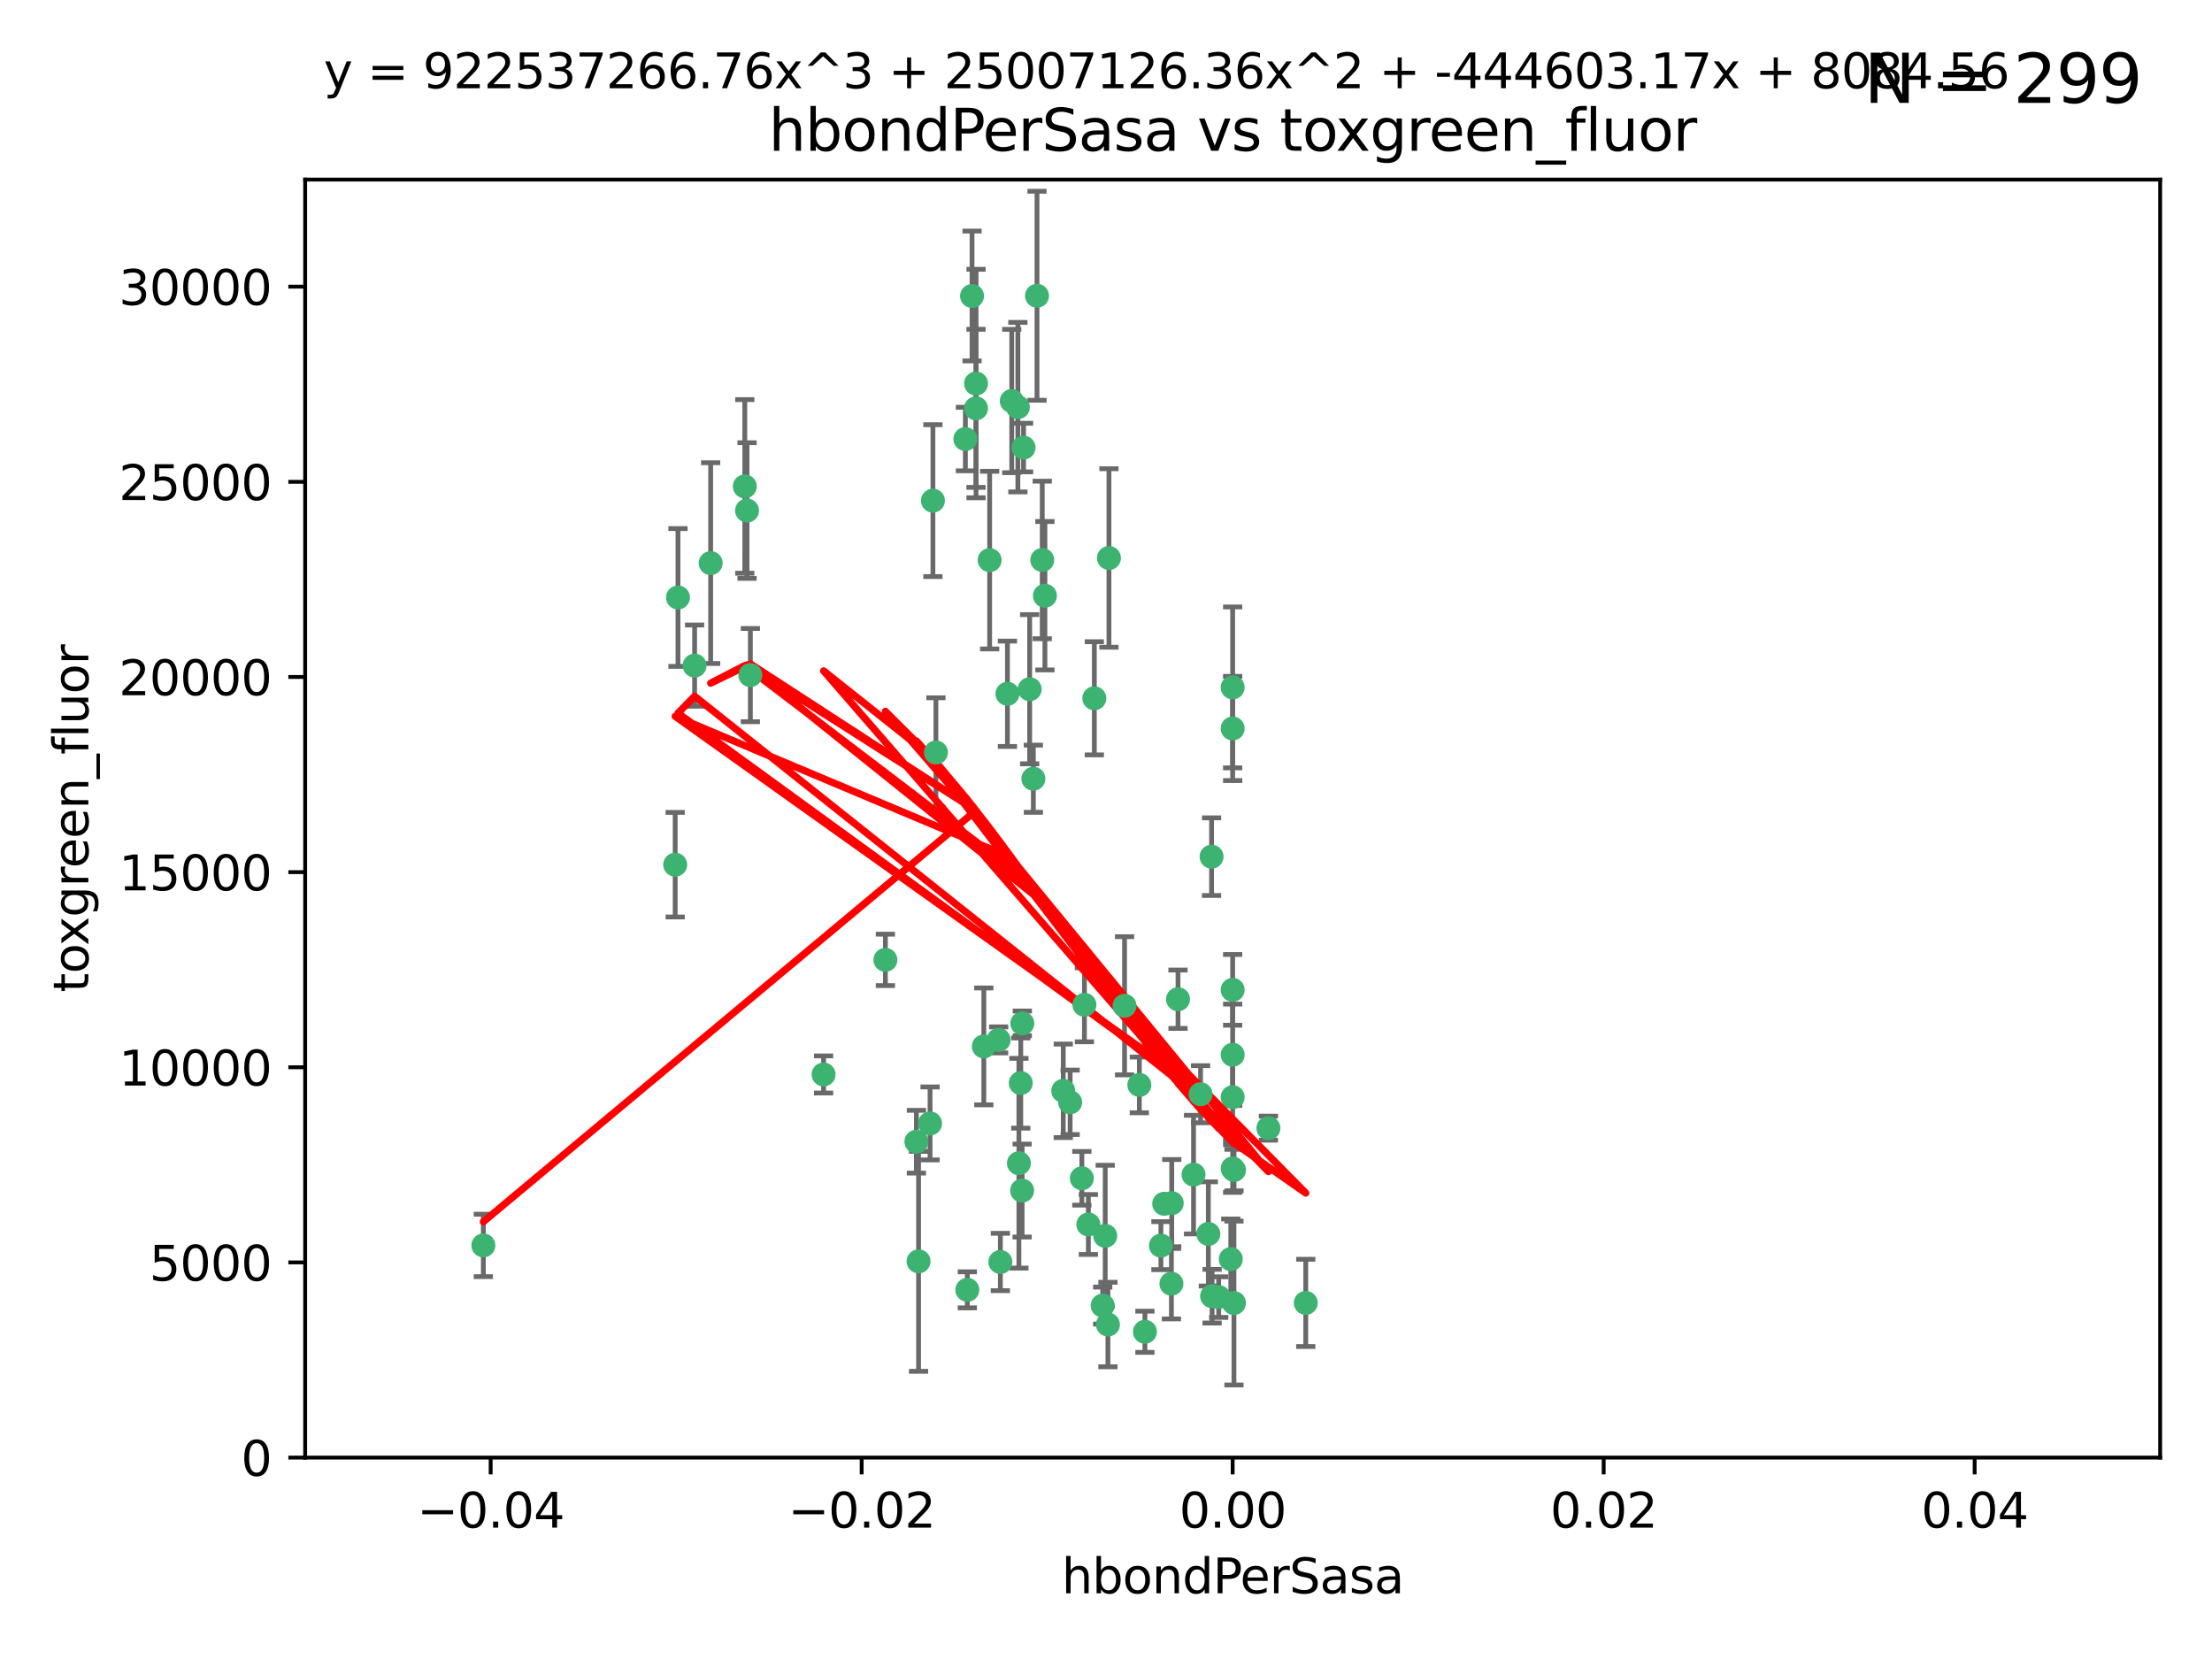 <?xml version="1.0" encoding="utf-8" standalone="no"?>
<!DOCTYPE svg PUBLIC "-//W3C//DTD SVG 1.1//EN"
  "http://www.w3.org/Graphics/SVG/1.1/DTD/svg11.dtd">
<svg xmlns:xlink="http://www.w3.org/1999/xlink" width="460.8pt" height="345.6pt" viewBox="0 0 460.8 345.6" xmlns="http://www.w3.org/2000/svg" version="1.1">
 <defs>
  <style type="text/css">*{stroke-linejoin: round; stroke-linecap: butt}</style>
 </defs>
 <g id="figure_1">
  <g id="patch_1">
   <path d="M 0 345.6 
L 460.8 345.6 
L 460.8 0 
L 0 0 
z
" style="fill: #ffffff"/>
  </g>
  <g id="axes_1">
   <g id="patch_2">
    <path d="M 63.571 303.64 
L 450 303.64 
L 450 37.411 
L 63.571 37.411 
z
" style="fill: #ffffff"/>
   </g>
   <g id="PathCollection_1">
    <defs>
     <path id="m1f20be0eca" d="M 0 1.118 
C 0.297 1.118 0.581 1 0.791 0.791 
C 1 0.581 1.118 0.297 1.118 0 
C 1.118 -0.297 1 -0.581 0.791 -0.791 
C 0.581 -1 0.297 -1.118 0 -1.118 
C -0.297 -1.118 -0.581 -1 -0.791 -0.791 
C -1 -0.581 -1.118 -0.297 -1.118 0 
C -1.118 0.297 -1 0.581 -0.791 0.791 
C -0.581 1 -0.297 1.118 0 1.118 
z
" style="stroke: #3cb371"/>
    </defs>
    <g clip-path="url(#p0fd309dc44)">
     <use xlink:href="#m1f20be0eca" x="216.026" y="61.614" style="fill: #3cb371; stroke: #3cb371"/>
     <use xlink:href="#m1f20be0eca" x="217.677" y="124.1" style="fill: #3cb371; stroke: #3cb371"/>
     <use xlink:href="#m1f20be0eca" x="155.626" y="106.358" style="fill: #3cb371; stroke: #3cb371"/>
     <use xlink:href="#m1f20be0eca" x="203.329" y="79.9" style="fill: #3cb371; stroke: #3cb371"/>
     <use xlink:href="#m1f20be0eca" x="100.691" y="259.442" style="fill: #3cb371; stroke: #3cb371"/>
     <use xlink:href="#m1f20be0eca" x="203.319" y="85.062" style="fill: #3cb371; stroke: #3cb371"/>
     <use xlink:href="#m1f20be0eca" x="156.315" y="140.634" style="fill: #3cb371; stroke: #3cb371"/>
     <use xlink:href="#m1f20be0eca" x="148.044" y="117.306" style="fill: #3cb371; stroke: #3cb371"/>
     <use xlink:href="#m1f20be0eca" x="155.154" y="101.33" style="fill: #3cb371; stroke: #3cb371"/>
     <use xlink:href="#m1f20be0eca" x="214.498" y="143.574" style="fill: #3cb371; stroke: #3cb371"/>
     <use xlink:href="#m1f20be0eca" x="212.043" y="84.817" style="fill: #3cb371; stroke: #3cb371"/>
     <use xlink:href="#m1f20be0eca" x="206.164" y="116.682" style="fill: #3cb371; stroke: #3cb371"/>
     <use xlink:href="#m1f20be0eca" x="201.107" y="91.463" style="fill: #3cb371; stroke: #3cb371"/>
     <use xlink:href="#m1f20be0eca" x="210.768" y="83.54" style="fill: #3cb371; stroke: #3cb371"/>
     <use xlink:href="#m1f20be0eca" x="140.654" y="180.131" style="fill: #3cb371; stroke: #3cb371"/>
     <use xlink:href="#m1f20be0eca" x="241.838" y="259.488" style="fill: #3cb371; stroke: #3cb371"/>
     <use xlink:href="#m1f20be0eca" x="264.233" y="235.012" style="fill: #3cb371; stroke: #3cb371"/>
     <use xlink:href="#m1f20be0eca" x="212.255" y="242.324" style="fill: #3cb371; stroke: #3cb371"/>
     <use xlink:href="#m1f20be0eca" x="213.226" y="93.237" style="fill: #3cb371; stroke: #3cb371"/>
     <use xlink:href="#m1f20be0eca" x="217.118" y="116.65" style="fill: #3cb371; stroke: #3cb371"/>
     <use xlink:href="#m1f20be0eca" x="202.496" y="61.664" style="fill: #3cb371; stroke: #3cb371"/>
     <use xlink:href="#m1f20be0eca" x="209.868" y="144.527" style="fill: #3cb371; stroke: #3cb371"/>
     <use xlink:href="#m1f20be0eca" x="184.442" y="199.958" style="fill: #3cb371; stroke: #3cb371"/>
     <use xlink:href="#m1f20be0eca" x="194.344" y="104.293" style="fill: #3cb371; stroke: #3cb371"/>
     <use xlink:href="#m1f20be0eca" x="194.968" y="156.754" style="fill: #3cb371; stroke: #3cb371"/>
     <use xlink:href="#m1f20be0eca" x="201.512" y="268.694" style="fill: #3cb371; stroke: #3cb371"/>
     <use xlink:href="#m1f20be0eca" x="244.095" y="250.635" style="fill: #3cb371; stroke: #3cb371"/>
     <use xlink:href="#m1f20be0eca" x="144.699" y="138.657" style="fill: #3cb371; stroke: #3cb371"/>
     <use xlink:href="#m1f20be0eca" x="141.236" y="124.464" style="fill: #3cb371; stroke: #3cb371"/>
     <use xlink:href="#m1f20be0eca" x="242.524" y="250.767" style="fill: #3cb371; stroke: #3cb371"/>
     <use xlink:href="#m1f20be0eca" x="230.238" y="257.451" style="fill: #3cb371; stroke: #3cb371"/>
     <use xlink:href="#m1f20be0eca" x="190.904" y="237.838" style="fill: #3cb371; stroke: #3cb371"/>
     <use xlink:href="#m1f20be0eca" x="208.395" y="262.896" style="fill: #3cb371; stroke: #3cb371"/>
     <use xlink:href="#m1f20be0eca" x="215.269" y="162.223" style="fill: #3cb371; stroke: #3cb371"/>
     <use xlink:href="#m1f20be0eca" x="237.346" y="226.007" style="fill: #3cb371; stroke: #3cb371"/>
     <use xlink:href="#m1f20be0eca" x="252.503" y="270.018" style="fill: #3cb371; stroke: #3cb371"/>
     <use xlink:href="#m1f20be0eca" x="244.027" y="267.417" style="fill: #3cb371; stroke: #3cb371"/>
     <use xlink:href="#m1f20be0eca" x="256.397" y="262.293" style="fill: #3cb371; stroke: #3cb371"/>
     <use xlink:href="#m1f20be0eca" x="238.508" y="277.431" style="fill: #3cb371; stroke: #3cb371"/>
     <use xlink:href="#m1f20be0eca" x="253.875" y="270.21" style="fill: #3cb371; stroke: #3cb371"/>
     <use xlink:href="#m1f20be0eca" x="229.709" y="271.976" style="fill: #3cb371; stroke: #3cb371"/>
     <use xlink:href="#m1f20be0eca" x="204.948" y="217.987" style="fill: #3cb371; stroke: #3cb371"/>
     <use xlink:href="#m1f20be0eca" x="191.354" y="262.761" style="fill: #3cb371; stroke: #3cb371"/>
     <use xlink:href="#m1f20be0eca" x="212.925" y="248.016" style="fill: #3cb371; stroke: #3cb371"/>
     <use xlink:href="#m1f20be0eca" x="221.497" y="227.238" style="fill: #3cb371; stroke: #3cb371"/>
     <use xlink:href="#m1f20be0eca" x="225.908" y="209.316" style="fill: #3cb371; stroke: #3cb371"/>
     <use xlink:href="#m1f20be0eca" x="208.035" y="216.63" style="fill: #3cb371; stroke: #3cb371"/>
     <use xlink:href="#m1f20be0eca" x="230.801" y="275.924" style="fill: #3cb371; stroke: #3cb371"/>
     <use xlink:href="#m1f20be0eca" x="234.265" y="209.522" style="fill: #3cb371; stroke: #3cb371"/>
     <use xlink:href="#m1f20be0eca" x="212.966" y="213.19" style="fill: #3cb371; stroke: #3cb371"/>
     <use xlink:href="#m1f20be0eca" x="256.786" y="206.203" style="fill: #3cb371; stroke: #3cb371"/>
     <use xlink:href="#m1f20be0eca" x="227.97" y="145.468" style="fill: #3cb371; stroke: #3cb371"/>
     <use xlink:href="#m1f20be0eca" x="222.931" y="229.628" style="fill: #3cb371; stroke: #3cb371"/>
     <use xlink:href="#m1f20be0eca" x="252.392" y="178.461" style="fill: #3cb371; stroke: #3cb371"/>
     <use xlink:href="#m1f20be0eca" x="225.369" y="245.459" style="fill: #3cb371; stroke: #3cb371"/>
     <use xlink:href="#m1f20be0eca" x="257.056" y="271.445" style="fill: #3cb371; stroke: #3cb371"/>
     <use xlink:href="#m1f20be0eca" x="226.725" y="255.08" style="fill: #3cb371; stroke: #3cb371"/>
     <use xlink:href="#m1f20be0eca" x="256.786" y="219.726" style="fill: #3cb371; stroke: #3cb371"/>
     <use xlink:href="#m1f20be0eca" x="245.4" y="208.158" style="fill: #3cb371; stroke: #3cb371"/>
     <use xlink:href="#m1f20be0eca" x="250.099" y="227.947" style="fill: #3cb371; stroke: #3cb371"/>
     <use xlink:href="#m1f20be0eca" x="256.786" y="143.2" style="fill: #3cb371; stroke: #3cb371"/>
     <use xlink:href="#m1f20be0eca" x="272.013" y="271.416" style="fill: #3cb371; stroke: #3cb371"/>
     <use xlink:href="#m1f20be0eca" x="231.015" y="116.24" style="fill: #3cb371; stroke: #3cb371"/>
     <use xlink:href="#m1f20be0eca" x="256.786" y="228.56" style="fill: #3cb371; stroke: #3cb371"/>
     <use xlink:href="#m1f20be0eca" x="251.718" y="257.051" style="fill: #3cb371; stroke: #3cb371"/>
     <use xlink:href="#m1f20be0eca" x="256.786" y="243.416" style="fill: #3cb371; stroke: #3cb371"/>
     <use xlink:href="#m1f20be0eca" x="248.636" y="244.691" style="fill: #3cb371; stroke: #3cb371"/>
     <use xlink:href="#m1f20be0eca" x="257.069" y="243.742" style="fill: #3cb371; stroke: #3cb371"/>
     <use xlink:href="#m1f20be0eca" x="212.645" y="225.621" style="fill: #3cb371; stroke: #3cb371"/>
     <use xlink:href="#m1f20be0eca" x="193.749" y="234.031" style="fill: #3cb371; stroke: #3cb371"/>
     <use xlink:href="#m1f20be0eca" x="171.569" y="223.827" style="fill: #3cb371; stroke: #3cb371"/>
     <use xlink:href="#m1f20be0eca" x="256.786" y="151.755" style="fill: #3cb371; stroke: #3cb371"/>
    </g>
   </g>
   <g id="matplotlib.axis_1">
    <g id="xtick_1">
     <g id="line2d_1">
      <defs>
       <path id="mf909f83116" d="M 0 0 
L 0 3.5 
" style="stroke: #000000; stroke-width: 0.8"/>
      </defs>
      <g>
       <use xlink:href="#mf909f83116" x="102.214" y="303.64" style="stroke: #000000; stroke-width: 0.8"/>
      </g>
     </g>
     <g id="text_1">
      <!-- −0.04 -->
      <g transform="translate(86.891 318.238)scale(0.1 -0.1)">
       <defs>
        <path id="DejaVuSans-2212" d="M 678 2272 
L 4684 2272 
L 4684 1741 
L 678 1741 
L 678 2272 
z
" transform="scale(0.016)"/>
        <path id="DejaVuSans-30" d="M 2034 4250 
Q 1547 4250 1301 3770 
Q 1056 3291 1056 2328 
Q 1056 1369 1301 889 
Q 1547 409 2034 409 
Q 2525 409 2770 889 
Q 3016 1369 3016 2328 
Q 3016 3291 2770 3770 
Q 2525 4250 2034 4250 
z
M 2034 4750 
Q 2819 4750 3233 4129 
Q 3647 3509 3647 2328 
Q 3647 1150 3233 529 
Q 2819 -91 2034 -91 
Q 1250 -91 836 529 
Q 422 1150 422 2328 
Q 422 3509 836 4129 
Q 1250 4750 2034 4750 
z
" transform="scale(0.016)"/>
        <path id="DejaVuSans-2e" d="M 684 794 
L 1344 794 
L 1344 0 
L 684 0 
L 684 794 
z
" transform="scale(0.016)"/>
        <path id="DejaVuSans-34" d="M 2419 4116 
L 825 1625 
L 2419 1625 
L 2419 4116 
z
M 2253 4666 
L 3047 4666 
L 3047 1625 
L 3713 1625 
L 3713 1100 
L 3047 1100 
L 3047 0 
L 2419 0 
L 2419 1100 
L 313 1100 
L 313 1709 
L 2253 4666 
z
" transform="scale(0.016)"/>
       </defs>
       <use xlink:href="#DejaVuSans-2212"/>
       <use xlink:href="#DejaVuSans-30" x="83.789"/>
       <use xlink:href="#DejaVuSans-2e" x="147.412"/>
       <use xlink:href="#DejaVuSans-30" x="179.199"/>
       <use xlink:href="#DejaVuSans-34" x="242.822"/>
      </g>
     </g>
    </g>
    <g id="xtick_2">
     <g id="line2d_2">
      <g>
       <use xlink:href="#mf909f83116" x="179.5" y="303.64" style="stroke: #000000; stroke-width: 0.8"/>
      </g>
     </g>
     <g id="text_2">
      <!-- −0.02 -->
      <g transform="translate(164.177 318.238)scale(0.1 -0.1)">
       <defs>
        <path id="DejaVuSans-32" d="M 1228 531 
L 3431 531 
L 3431 0 
L 469 0 
L 469 531 
Q 828 903 1448 1529 
Q 2069 2156 2228 2338 
Q 2531 2678 2651 2914 
Q 2772 3150 2772 3378 
Q 2772 3750 2511 3984 
Q 2250 4219 1831 4219 
Q 1534 4219 1204 4116 
Q 875 4013 500 3803 
L 500 4441 
Q 881 4594 1212 4672 
Q 1544 4750 1819 4750 
Q 2544 4750 2975 4387 
Q 3406 4025 3406 3419 
Q 3406 3131 3298 2873 
Q 3191 2616 2906 2266 
Q 2828 2175 2409 1742 
Q 1991 1309 1228 531 
z
" transform="scale(0.016)"/>
       </defs>
       <use xlink:href="#DejaVuSans-2212"/>
       <use xlink:href="#DejaVuSans-30" x="83.789"/>
       <use xlink:href="#DejaVuSans-2e" x="147.412"/>
       <use xlink:href="#DejaVuSans-30" x="179.199"/>
       <use xlink:href="#DejaVuSans-32" x="242.822"/>
      </g>
     </g>
    </g>
    <g id="xtick_3">
     <g id="line2d_3">
      <g>
       <use xlink:href="#mf909f83116" x="256.786" y="303.64" style="stroke: #000000; stroke-width: 0.8"/>
      </g>
     </g>
     <g id="text_3">
      <!-- 0.00 -->
      <g transform="translate(245.653 318.238)scale(0.1 -0.1)">
       <use xlink:href="#DejaVuSans-30"/>
       <use xlink:href="#DejaVuSans-2e" x="63.623"/>
       <use xlink:href="#DejaVuSans-30" x="95.41"/>
       <use xlink:href="#DejaVuSans-30" x="159.033"/>
      </g>
     </g>
    </g>
    <g id="xtick_4">
     <g id="line2d_4">
      <g>
       <use xlink:href="#mf909f83116" x="334.071" y="303.64" style="stroke: #000000; stroke-width: 0.8"/>
      </g>
     </g>
     <g id="text_4">
      <!-- 0.02 -->
      <g transform="translate(322.939 318.238)scale(0.1 -0.1)">
       <use xlink:href="#DejaVuSans-30"/>
       <use xlink:href="#DejaVuSans-2e" x="63.623"/>
       <use xlink:href="#DejaVuSans-30" x="95.41"/>
       <use xlink:href="#DejaVuSans-32" x="159.033"/>
      </g>
     </g>
    </g>
    <g id="xtick_5">
     <g id="line2d_5">
      <g>
       <use xlink:href="#mf909f83116" x="411.357" y="303.64" style="stroke: #000000; stroke-width: 0.8"/>
      </g>
     </g>
     <g id="text_5">
      <!-- 0.04 -->
      <g transform="translate(400.224 318.238)scale(0.1 -0.1)">
       <use xlink:href="#DejaVuSans-30"/>
       <use xlink:href="#DejaVuSans-2e" x="63.623"/>
       <use xlink:href="#DejaVuSans-30" x="95.41"/>
       <use xlink:href="#DejaVuSans-34" x="159.033"/>
      </g>
     </g>
    </g>
    <g id="text_6">
     <!-- hbondPerSasa -->
     <g transform="translate(221.168 331.917)scale(0.1 -0.1)">
      <defs>
       <path id="DejaVuSans-68" d="M 3513 2113 
L 3513 0 
L 2938 0 
L 2938 2094 
Q 2938 2591 2744 2837 
Q 2550 3084 2163 3084 
Q 1697 3084 1428 2787 
Q 1159 2491 1159 1978 
L 1159 0 
L 581 0 
L 581 4863 
L 1159 4863 
L 1159 2956 
Q 1366 3272 1645 3428 
Q 1925 3584 2291 3584 
Q 2894 3584 3203 3211 
Q 3513 2838 3513 2113 
z
" transform="scale(0.016)"/>
       <path id="DejaVuSans-62" d="M 3116 1747 
Q 3116 2381 2855 2742 
Q 2594 3103 2138 3103 
Q 1681 3103 1420 2742 
Q 1159 2381 1159 1747 
Q 1159 1113 1420 752 
Q 1681 391 2138 391 
Q 2594 391 2855 752 
Q 3116 1113 3116 1747 
z
M 1159 2969 
Q 1341 3281 1617 3432 
Q 1894 3584 2278 3584 
Q 2916 3584 3314 3078 
Q 3713 2572 3713 1747 
Q 3713 922 3314 415 
Q 2916 -91 2278 -91 
Q 1894 -91 1617 61 
Q 1341 213 1159 525 
L 1159 0 
L 581 0 
L 581 4863 
L 1159 4863 
L 1159 2969 
z
" transform="scale(0.016)"/>
       <path id="DejaVuSans-6f" d="M 1959 3097 
Q 1497 3097 1228 2736 
Q 959 2375 959 1747 
Q 959 1119 1226 758 
Q 1494 397 1959 397 
Q 2419 397 2687 759 
Q 2956 1122 2956 1747 
Q 2956 2369 2687 2733 
Q 2419 3097 1959 3097 
z
M 1959 3584 
Q 2709 3584 3137 3096 
Q 3566 2609 3566 1747 
Q 3566 888 3137 398 
Q 2709 -91 1959 -91 
Q 1206 -91 779 398 
Q 353 888 353 1747 
Q 353 2609 779 3096 
Q 1206 3584 1959 3584 
z
" transform="scale(0.016)"/>
       <path id="DejaVuSans-6e" d="M 3513 2113 
L 3513 0 
L 2938 0 
L 2938 2094 
Q 2938 2591 2744 2837 
Q 2550 3084 2163 3084 
Q 1697 3084 1428 2787 
Q 1159 2491 1159 1978 
L 1159 0 
L 581 0 
L 581 3500 
L 1159 3500 
L 1159 2956 
Q 1366 3272 1645 3428 
Q 1925 3584 2291 3584 
Q 2894 3584 3203 3211 
Q 3513 2838 3513 2113 
z
" transform="scale(0.016)"/>
       <path id="DejaVuSans-64" d="M 2906 2969 
L 2906 4863 
L 3481 4863 
L 3481 0 
L 2906 0 
L 2906 525 
Q 2725 213 2448 61 
Q 2172 -91 1784 -91 
Q 1150 -91 751 415 
Q 353 922 353 1747 
Q 353 2572 751 3078 
Q 1150 3584 1784 3584 
Q 2172 3584 2448 3432 
Q 2725 3281 2906 2969 
z
M 947 1747 
Q 947 1113 1208 752 
Q 1469 391 1925 391 
Q 2381 391 2643 752 
Q 2906 1113 2906 1747 
Q 2906 2381 2643 2742 
Q 2381 3103 1925 3103 
Q 1469 3103 1208 2742 
Q 947 2381 947 1747 
z
" transform="scale(0.016)"/>
       <path id="DejaVuSans-50" d="M 1259 4147 
L 1259 2394 
L 2053 2394 
Q 2494 2394 2734 2622 
Q 2975 2850 2975 3272 
Q 2975 3691 2734 3919 
Q 2494 4147 2053 4147 
L 1259 4147 
z
M 628 4666 
L 2053 4666 
Q 2838 4666 3239 4311 
Q 3641 3956 3641 3272 
Q 3641 2581 3239 2228 
Q 2838 1875 2053 1875 
L 1259 1875 
L 1259 0 
L 628 0 
L 628 4666 
z
" transform="scale(0.016)"/>
       <path id="DejaVuSans-65" d="M 3597 1894 
L 3597 1613 
L 953 1613 
Q 991 1019 1311 708 
Q 1631 397 2203 397 
Q 2534 397 2845 478 
Q 3156 559 3463 722 
L 3463 178 
Q 3153 47 2828 -22 
Q 2503 -91 2169 -91 
Q 1331 -91 842 396 
Q 353 884 353 1716 
Q 353 2575 817 3079 
Q 1281 3584 2069 3584 
Q 2775 3584 3186 3129 
Q 3597 2675 3597 1894 
z
M 3022 2063 
Q 3016 2534 2758 2815 
Q 2500 3097 2075 3097 
Q 1594 3097 1305 2825 
Q 1016 2553 972 2059 
L 3022 2063 
z
" transform="scale(0.016)"/>
       <path id="DejaVuSans-72" d="M 2631 2963 
Q 2534 3019 2420 3045 
Q 2306 3072 2169 3072 
Q 1681 3072 1420 2755 
Q 1159 2438 1159 1844 
L 1159 0 
L 581 0 
L 581 3500 
L 1159 3500 
L 1159 2956 
Q 1341 3275 1631 3429 
Q 1922 3584 2338 3584 
Q 2397 3584 2469 3576 
Q 2541 3569 2628 3553 
L 2631 2963 
z
" transform="scale(0.016)"/>
       <path id="DejaVuSans-53" d="M 3425 4513 
L 3425 3897 
Q 3066 4069 2747 4153 
Q 2428 4238 2131 4238 
Q 1616 4238 1336 4038 
Q 1056 3838 1056 3469 
Q 1056 3159 1242 3001 
Q 1428 2844 1947 2747 
L 2328 2669 
Q 3034 2534 3370 2195 
Q 3706 1856 3706 1288 
Q 3706 609 3251 259 
Q 2797 -91 1919 -91 
Q 1588 -91 1214 -16 
Q 841 59 441 206 
L 441 856 
Q 825 641 1194 531 
Q 1563 422 1919 422 
Q 2459 422 2753 634 
Q 3047 847 3047 1241 
Q 3047 1584 2836 1778 
Q 2625 1972 2144 2069 
L 1759 2144 
Q 1053 2284 737 2584 
Q 422 2884 422 3419 
Q 422 4038 858 4394 
Q 1294 4750 2059 4750 
Q 2388 4750 2728 4690 
Q 3069 4631 3425 4513 
z
" transform="scale(0.016)"/>
       <path id="DejaVuSans-61" d="M 2194 1759 
Q 1497 1759 1228 1600 
Q 959 1441 959 1056 
Q 959 750 1161 570 
Q 1363 391 1709 391 
Q 2188 391 2477 730 
Q 2766 1069 2766 1631 
L 2766 1759 
L 2194 1759 
z
M 3341 1997 
L 3341 0 
L 2766 0 
L 2766 531 
Q 2569 213 2275 61 
Q 1981 -91 1556 -91 
Q 1019 -91 701 211 
Q 384 513 384 1019 
Q 384 1609 779 1909 
Q 1175 2209 1959 2209 
L 2766 2209 
L 2766 2266 
Q 2766 2663 2505 2880 
Q 2244 3097 1772 3097 
Q 1472 3097 1187 3025 
Q 903 2953 641 2809 
L 641 3341 
Q 956 3463 1253 3523 
Q 1550 3584 1831 3584 
Q 2591 3584 2966 3190 
Q 3341 2797 3341 1997 
z
" transform="scale(0.016)"/>
       <path id="DejaVuSans-73" d="M 2834 3397 
L 2834 2853 
Q 2591 2978 2328 3040 
Q 2066 3103 1784 3103 
Q 1356 3103 1142 2972 
Q 928 2841 928 2578 
Q 928 2378 1081 2264 
Q 1234 2150 1697 2047 
L 1894 2003 
Q 2506 1872 2764 1633 
Q 3022 1394 3022 966 
Q 3022 478 2636 193 
Q 2250 -91 1575 -91 
Q 1294 -91 989 -36 
Q 684 19 347 128 
L 347 722 
Q 666 556 975 473 
Q 1284 391 1588 391 
Q 1994 391 2212 530 
Q 2431 669 2431 922 
Q 2431 1156 2273 1281 
Q 2116 1406 1581 1522 
L 1381 1569 
Q 847 1681 609 1914 
Q 372 2147 372 2553 
Q 372 3047 722 3315 
Q 1072 3584 1716 3584 
Q 2034 3584 2315 3537 
Q 2597 3491 2834 3397 
z
" transform="scale(0.016)"/>
      </defs>
      <use xlink:href="#DejaVuSans-68"/>
      <use xlink:href="#DejaVuSans-62" x="63.379"/>
      <use xlink:href="#DejaVuSans-6f" x="126.855"/>
      <use xlink:href="#DejaVuSans-6e" x="188.037"/>
      <use xlink:href="#DejaVuSans-64" x="251.416"/>
      <use xlink:href="#DejaVuSans-50" x="314.893"/>
      <use xlink:href="#DejaVuSans-65" x="371.57"/>
      <use xlink:href="#DejaVuSans-72" x="433.094"/>
      <use xlink:href="#DejaVuSans-53" x="474.207"/>
      <use xlink:href="#DejaVuSans-61" x="537.684"/>
      <use xlink:href="#DejaVuSans-73" x="598.963"/>
      <use xlink:href="#DejaVuSans-61" x="651.062"/>
     </g>
    </g>
   </g>
   <g id="matplotlib.axis_2">
    <g id="ytick_1">
     <g id="line2d_6">
      <defs>
       <path id="ma75d643f53" d="M 0 0 
L -3.5 0 
" style="stroke: #000000; stroke-width: 0.8"/>
      </defs>
      <g>
       <use xlink:href="#ma75d643f53" x="63.571" y="303.64" style="stroke: #000000; stroke-width: 0.8"/>
      </g>
     </g>
     <g id="text_7">
      <!-- 0 -->
      <g transform="translate(50.209 307.439)scale(0.1 -0.1)">
       <use xlink:href="#DejaVuSans-30"/>
      </g>
     </g>
    </g>
    <g id="ytick_2">
     <g id="line2d_7">
      <g>
       <use xlink:href="#ma75d643f53" x="63.571" y="262.986" style="stroke: #000000; stroke-width: 0.8"/>
      </g>
     </g>
     <g id="text_8">
      <!-- 5000 -->
      <g transform="translate(31.121 266.786)scale(0.1 -0.1)">
       <defs>
        <path id="DejaVuSans-35" d="M 691 4666 
L 3169 4666 
L 3169 4134 
L 1269 4134 
L 1269 2991 
Q 1406 3038 1543 3061 
Q 1681 3084 1819 3084 
Q 2600 3084 3056 2656 
Q 3513 2228 3513 1497 
Q 3513 744 3044 326 
Q 2575 -91 1722 -91 
Q 1428 -91 1123 -41 
Q 819 9 494 109 
L 494 744 
Q 775 591 1075 516 
Q 1375 441 1709 441 
Q 2250 441 2565 725 
Q 2881 1009 2881 1497 
Q 2881 1984 2565 2268 
Q 2250 2553 1709 2553 
Q 1456 2553 1204 2497 
Q 953 2441 691 2322 
L 691 4666 
z
" transform="scale(0.016)"/>
       </defs>
       <use xlink:href="#DejaVuSans-35"/>
       <use xlink:href="#DejaVuSans-30" x="63.623"/>
       <use xlink:href="#DejaVuSans-30" x="127.246"/>
       <use xlink:href="#DejaVuSans-30" x="190.869"/>
      </g>
     </g>
    </g>
    <g id="ytick_3">
     <g id="line2d_8">
      <g>
       <use xlink:href="#ma75d643f53" x="63.571" y="222.333" style="stroke: #000000; stroke-width: 0.8"/>
      </g>
     </g>
     <g id="text_9">
      <!-- 10000 -->
      <g transform="translate(24.759 226.132)scale(0.1 -0.1)">
       <defs>
        <path id="DejaVuSans-31" d="M 794 531 
L 1825 531 
L 1825 4091 
L 703 3866 
L 703 4441 
L 1819 4666 
L 2450 4666 
L 2450 531 
L 3481 531 
L 3481 0 
L 794 0 
L 794 531 
z
" transform="scale(0.016)"/>
       </defs>
       <use xlink:href="#DejaVuSans-31"/>
       <use xlink:href="#DejaVuSans-30" x="63.623"/>
       <use xlink:href="#DejaVuSans-30" x="127.246"/>
       <use xlink:href="#DejaVuSans-30" x="190.869"/>
       <use xlink:href="#DejaVuSans-30" x="254.492"/>
      </g>
     </g>
    </g>
    <g id="ytick_4">
     <g id="line2d_9">
      <g>
       <use xlink:href="#ma75d643f53" x="63.571" y="181.679" style="stroke: #000000; stroke-width: 0.8"/>
      </g>
     </g>
     <g id="text_10">
      <!-- 15000 -->
      <g transform="translate(24.759 185.478)scale(0.1 -0.1)">
       <use xlink:href="#DejaVuSans-31"/>
       <use xlink:href="#DejaVuSans-35" x="63.623"/>
       <use xlink:href="#DejaVuSans-30" x="127.246"/>
       <use xlink:href="#DejaVuSans-30" x="190.869"/>
       <use xlink:href="#DejaVuSans-30" x="254.492"/>
      </g>
     </g>
    </g>
    <g id="ytick_5">
     <g id="line2d_10">
      <g>
       <use xlink:href="#ma75d643f53" x="63.571" y="141.026" style="stroke: #000000; stroke-width: 0.8"/>
      </g>
     </g>
     <g id="text_11">
      <!-- 20000 -->
      <g transform="translate(24.759 144.825)scale(0.1 -0.1)">
       <use xlink:href="#DejaVuSans-32"/>
       <use xlink:href="#DejaVuSans-30" x="63.623"/>
       <use xlink:href="#DejaVuSans-30" x="127.246"/>
       <use xlink:href="#DejaVuSans-30" x="190.869"/>
       <use xlink:href="#DejaVuSans-30" x="254.492"/>
      </g>
     </g>
    </g>
    <g id="ytick_6">
     <g id="line2d_11">
      <g>
       <use xlink:href="#ma75d643f53" x="63.571" y="100.372" style="stroke: #000000; stroke-width: 0.8"/>
      </g>
     </g>
     <g id="text_12">
      <!-- 25000 -->
      <g transform="translate(24.759 104.171)scale(0.1 -0.1)">
       <use xlink:href="#DejaVuSans-32"/>
       <use xlink:href="#DejaVuSans-35" x="63.623"/>
       <use xlink:href="#DejaVuSans-30" x="127.246"/>
       <use xlink:href="#DejaVuSans-30" x="190.869"/>
       <use xlink:href="#DejaVuSans-30" x="254.492"/>
      </g>
     </g>
    </g>
    <g id="ytick_7">
     <g id="line2d_12">
      <g>
       <use xlink:href="#ma75d643f53" x="63.571" y="59.718" style="stroke: #000000; stroke-width: 0.8"/>
      </g>
     </g>
     <g id="text_13">
      <!-- 30000 -->
      <g transform="translate(24.759 63.518)scale(0.1 -0.1)">
       <defs>
        <path id="DejaVuSans-33" d="M 2597 2516 
Q 3050 2419 3304 2112 
Q 3559 1806 3559 1356 
Q 3559 666 3084 287 
Q 2609 -91 1734 -91 
Q 1441 -91 1130 -33 
Q 819 25 488 141 
L 488 750 
Q 750 597 1062 519 
Q 1375 441 1716 441 
Q 2309 441 2620 675 
Q 2931 909 2931 1356 
Q 2931 1769 2642 2001 
Q 2353 2234 1838 2234 
L 1294 2234 
L 1294 2753 
L 1863 2753 
Q 2328 2753 2575 2939 
Q 2822 3125 2822 3475 
Q 2822 3834 2567 4026 
Q 2313 4219 1838 4219 
Q 1578 4219 1281 4162 
Q 984 4106 628 3988 
L 628 4550 
Q 988 4650 1302 4700 
Q 1616 4750 1894 4750 
Q 2613 4750 3031 4423 
Q 3450 4097 3450 3541 
Q 3450 3153 3228 2886 
Q 3006 2619 2597 2516 
z
" transform="scale(0.016)"/>
       </defs>
       <use xlink:href="#DejaVuSans-33"/>
       <use xlink:href="#DejaVuSans-30" x="63.623"/>
       <use xlink:href="#DejaVuSans-30" x="127.246"/>
       <use xlink:href="#DejaVuSans-30" x="190.869"/>
       <use xlink:href="#DejaVuSans-30" x="254.492"/>
      </g>
     </g>
    </g>
    <g id="text_14">
     <!-- toxgreen_fluor -->
     <g transform="translate(18.401 206.72)rotate(-90)scale(0.1 -0.1)">
      <defs>
       <path id="DejaVuSans-74" d="M 1172 4494 
L 1172 3500 
L 2356 3500 
L 2356 3053 
L 1172 3053 
L 1172 1153 
Q 1172 725 1289 603 
Q 1406 481 1766 481 
L 2356 481 
L 2356 0 
L 1766 0 
Q 1100 0 847 248 
Q 594 497 594 1153 
L 594 3053 
L 172 3053 
L 172 3500 
L 594 3500 
L 594 4494 
L 1172 4494 
z
" transform="scale(0.016)"/>
       <path id="DejaVuSans-78" d="M 3513 3500 
L 2247 1797 
L 3578 0 
L 2900 0 
L 1881 1375 
L 863 0 
L 184 0 
L 1544 1831 
L 300 3500 
L 978 3500 
L 1906 2253 
L 2834 3500 
L 3513 3500 
z
" transform="scale(0.016)"/>
       <path id="DejaVuSans-67" d="M 2906 1791 
Q 2906 2416 2648 2759 
Q 2391 3103 1925 3103 
Q 1463 3103 1205 2759 
Q 947 2416 947 1791 
Q 947 1169 1205 825 
Q 1463 481 1925 481 
Q 2391 481 2648 825 
Q 2906 1169 2906 1791 
z
M 3481 434 
Q 3481 -459 3084 -895 
Q 2688 -1331 1869 -1331 
Q 1566 -1331 1297 -1286 
Q 1028 -1241 775 -1147 
L 775 -588 
Q 1028 -725 1275 -790 
Q 1522 -856 1778 -856 
Q 2344 -856 2625 -561 
Q 2906 -266 2906 331 
L 2906 616 
Q 2728 306 2450 153 
Q 2172 0 1784 0 
Q 1141 0 747 490 
Q 353 981 353 1791 
Q 353 2603 747 3093 
Q 1141 3584 1784 3584 
Q 2172 3584 2450 3431 
Q 2728 3278 2906 2969 
L 2906 3500 
L 3481 3500 
L 3481 434 
z
" transform="scale(0.016)"/>
       <path id="DejaVuSans-5f" d="M 3263 -1063 
L 3263 -1509 
L -63 -1509 
L -63 -1063 
L 3263 -1063 
z
" transform="scale(0.016)"/>
       <path id="DejaVuSans-66" d="M 2375 4863 
L 2375 4384 
L 1825 4384 
Q 1516 4384 1395 4259 
Q 1275 4134 1275 3809 
L 1275 3500 
L 2222 3500 
L 2222 3053 
L 1275 3053 
L 1275 0 
L 697 0 
L 697 3053 
L 147 3053 
L 147 3500 
L 697 3500 
L 697 3744 
Q 697 4328 969 4595 
Q 1241 4863 1831 4863 
L 2375 4863 
z
" transform="scale(0.016)"/>
       <path id="DejaVuSans-6c" d="M 603 4863 
L 1178 4863 
L 1178 0 
L 603 0 
L 603 4863 
z
" transform="scale(0.016)"/>
       <path id="DejaVuSans-75" d="M 544 1381 
L 544 3500 
L 1119 3500 
L 1119 1403 
Q 1119 906 1312 657 
Q 1506 409 1894 409 
Q 2359 409 2629 706 
Q 2900 1003 2900 1516 
L 2900 3500 
L 3475 3500 
L 3475 0 
L 2900 0 
L 2900 538 
Q 2691 219 2414 64 
Q 2138 -91 1772 -91 
Q 1169 -91 856 284 
Q 544 659 544 1381 
z
M 1991 3584 
L 1991 3584 
z
" transform="scale(0.016)"/>
      </defs>
      <use xlink:href="#DejaVuSans-74"/>
      <use xlink:href="#DejaVuSans-6f" x="39.209"/>
      <use xlink:href="#DejaVuSans-78" x="97.266"/>
      <use xlink:href="#DejaVuSans-67" x="156.445"/>
      <use xlink:href="#DejaVuSans-72" x="219.922"/>
      <use xlink:href="#DejaVuSans-65" x="258.785"/>
      <use xlink:href="#DejaVuSans-65" x="320.309"/>
      <use xlink:href="#DejaVuSans-6e" x="381.832"/>
      <use xlink:href="#DejaVuSans-5f" x="445.211"/>
      <use xlink:href="#DejaVuSans-66" x="495.211"/>
      <use xlink:href="#DejaVuSans-6c" x="530.416"/>
      <use xlink:href="#DejaVuSans-75" x="558.199"/>
      <use xlink:href="#DejaVuSans-6f" x="621.578"/>
      <use xlink:href="#DejaVuSans-72" x="682.76"/>
     </g>
    </g>
   </g>
   <g id="LineCollection_1">
    <path d="M 216.026 83.38 
L 216.026 39.848 
" clip-path="url(#p0fd309dc44)" style="fill: none; stroke: #696969"/>
    <path d="M 217.677 139.562 
L 217.677 108.638 
" clip-path="url(#p0fd309dc44)" style="fill: none; stroke: #696969"/>
    <path d="M 155.626 120.489 
L 155.626 92.227 
" clip-path="url(#p0fd309dc44)" style="fill: none; stroke: #696969"/>
    <path d="M 203.329 103.698 
L 203.329 56.102 
" clip-path="url(#p0fd309dc44)" style="fill: none; stroke: #696969"/>
    <path d="M 100.691 265.941 
L 100.691 252.944 
" clip-path="url(#p0fd309dc44)" style="fill: none; stroke: #696969"/>
    <path d="M 203.319 101.528 
L 203.319 68.595 
" clip-path="url(#p0fd309dc44)" style="fill: none; stroke: #696969"/>
    <path d="M 156.315 150.349 
L 156.315 130.92 
" clip-path="url(#p0fd309dc44)" style="fill: none; stroke: #696969"/>
    <path d="M 148.044 138.218 
L 148.044 96.393 
" clip-path="url(#p0fd309dc44)" style="fill: none; stroke: #696969"/>
    <path d="M 155.154 119.415 
L 155.154 83.245 
" clip-path="url(#p0fd309dc44)" style="fill: none; stroke: #696969"/>
    <path d="M 214.498 159.116 
L 214.498 128.031 
" clip-path="url(#p0fd309dc44)" style="fill: none; stroke: #696969"/>
    <path d="M 212.043 102.476 
L 212.043 67.157 
" clip-path="url(#p0fd309dc44)" style="fill: none; stroke: #696969"/>
    <path d="M 206.164 135.19 
L 206.164 98.175 
" clip-path="url(#p0fd309dc44)" style="fill: none; stroke: #696969"/>
    <path d="M 201.107 98.075 
L 201.107 84.85 
" clip-path="url(#p0fd309dc44)" style="fill: none; stroke: #696969"/>
    <path d="M 210.768 98.468 
L 210.768 68.613 
" clip-path="url(#p0fd309dc44)" style="fill: none; stroke: #696969"/>
    <path d="M 140.654 191.021 
L 140.654 169.24 
" clip-path="url(#p0fd309dc44)" style="fill: none; stroke: #696969"/>
    <path d="M 241.838 264.487 
L 241.838 254.489 
" clip-path="url(#p0fd309dc44)" style="fill: none; stroke: #696969"/>
    <path d="M 264.233 237.516 
L 264.233 232.507 
" clip-path="url(#p0fd309dc44)" style="fill: none; stroke: #696969"/>
    <path d="M 212.255 264.166 
L 212.255 220.481 
" clip-path="url(#p0fd309dc44)" style="fill: none; stroke: #696969"/>
    <path d="M 213.226 98.3 
L 213.226 88.175 
" clip-path="url(#p0fd309dc44)" style="fill: none; stroke: #696969"/>
    <path d="M 217.118 133.058 
L 217.118 100.243 
" clip-path="url(#p0fd309dc44)" style="fill: none; stroke: #696969"/>
    <path d="M 202.496 75.185 
L 202.496 48.142 
" clip-path="url(#p0fd309dc44)" style="fill: none; stroke: #696969"/>
    <path d="M 209.868 155.498 
L 209.868 133.556 
" clip-path="url(#p0fd309dc44)" style="fill: none; stroke: #696969"/>
    <path d="M 184.442 205.31 
L 184.442 194.605 
" clip-path="url(#p0fd309dc44)" style="fill: none; stroke: #696969"/>
    <path d="M 194.344 120.111 
L 194.344 88.475 
" clip-path="url(#p0fd309dc44)" style="fill: none; stroke: #696969"/>
    <path d="M 194.968 168.148 
L 194.968 145.359 
" clip-path="url(#p0fd309dc44)" style="fill: none; stroke: #696969"/>
    <path d="M 201.512 272.448 
L 201.512 264.94 
" clip-path="url(#p0fd309dc44)" style="fill: none; stroke: #696969"/>
    <path d="M 244.095 259.717 
L 244.095 241.553 
" clip-path="url(#p0fd309dc44)" style="fill: none; stroke: #696969"/>
    <path d="M 144.699 147.112 
L 144.699 130.202 
" clip-path="url(#p0fd309dc44)" style="fill: none; stroke: #696969"/>
    <path d="M 141.236 138.816 
L 141.236 110.112 
" clip-path="url(#p0fd309dc44)" style="fill: none; stroke: #696969"/>
    <path d="M 242.524 251.458 
L 242.524 250.077 
" clip-path="url(#p0fd309dc44)" style="fill: none; stroke: #696969"/>
    <path d="M 230.238 272.157 
L 230.238 242.746 
" clip-path="url(#p0fd309dc44)" style="fill: none; stroke: #696969"/>
    <path d="M 190.904 244.374 
L 190.904 231.301 
" clip-path="url(#p0fd309dc44)" style="fill: none; stroke: #696969"/>
    <path d="M 208.395 268.864 
L 208.395 256.927 
" clip-path="url(#p0fd309dc44)" style="fill: none; stroke: #696969"/>
    <path d="M 215.269 169.217 
L 215.269 155.229 
" clip-path="url(#p0fd309dc44)" style="fill: none; stroke: #696969"/>
    <path d="M 237.346 231.811 
L 237.346 220.203 
" clip-path="url(#p0fd309dc44)" style="fill: none; stroke: #696969"/>
    <path d="M 252.503 275.607 
L 252.503 264.429 
" clip-path="url(#p0fd309dc44)" style="fill: none; stroke: #696969"/>
    <path d="M 244.027 274.752 
L 244.027 260.081 
" clip-path="url(#p0fd309dc44)" style="fill: none; stroke: #696969"/>
    <path d="M 256.397 270.647 
L 256.397 253.939 
" clip-path="url(#p0fd309dc44)" style="fill: none; stroke: #696969"/>
    <path d="M 238.508 281.719 
L 238.508 273.143 
" clip-path="url(#p0fd309dc44)" style="fill: none; stroke: #696969"/>
    <path d="M 253.875 274.44 
L 253.875 265.981 
" clip-path="url(#p0fd309dc44)" style="fill: none; stroke: #696969"/>
    <path d="M 229.709 275.827 
L 229.709 268.125 
" clip-path="url(#p0fd309dc44)" style="fill: none; stroke: #696969"/>
    <path d="M 204.948 230.162 
L 204.948 205.812 
" clip-path="url(#p0fd309dc44)" style="fill: none; stroke: #696969"/>
    <path d="M 191.354 285.673 
L 191.354 239.849 
" clip-path="url(#p0fd309dc44)" style="fill: none; stroke: #696969"/>
    <path d="M 212.925 257.7 
L 212.925 238.331 
" clip-path="url(#p0fd309dc44)" style="fill: none; stroke: #696969"/>
    <path d="M 221.497 236.979 
L 221.497 217.496 
" clip-path="url(#p0fd309dc44)" style="fill: none; stroke: #696969"/>
    <path d="M 225.908 217.026 
L 225.908 201.607 
" clip-path="url(#p0fd309dc44)" style="fill: none; stroke: #696969"/>
    <path d="M 208.035 219.341 
L 208.035 213.92 
" clip-path="url(#p0fd309dc44)" style="fill: none; stroke: #696969"/>
    <path d="M 230.801 284.727 
L 230.801 267.12 
" clip-path="url(#p0fd309dc44)" style="fill: none; stroke: #696969"/>
    <path d="M 234.265 223.913 
L 234.265 195.131 
" clip-path="url(#p0fd309dc44)" style="fill: none; stroke: #696969"/>
    <path d="M 212.966 215.762 
L 212.966 210.618 
" clip-path="url(#p0fd309dc44)" style="fill: none; stroke: #696969"/>
    <path d="M 256.786 213.569 
L 256.786 198.836 
" clip-path="url(#p0fd309dc44)" style="fill: none; stroke: #696969"/>
    <path d="M 227.97 157.254 
L 227.97 133.683 
" clip-path="url(#p0fd309dc44)" style="fill: none; stroke: #696969"/>
    <path d="M 222.931 236.34 
L 222.931 222.916 
" clip-path="url(#p0fd309dc44)" style="fill: none; stroke: #696969"/>
    <path d="M 252.392 186.549 
L 252.392 170.372 
" clip-path="url(#p0fd309dc44)" style="fill: none; stroke: #696969"/>
    <path d="M 225.369 251.049 
L 225.369 239.868 
" clip-path="url(#p0fd309dc44)" style="fill: none; stroke: #696969"/>
    <path d="M 257.056 288.513 
L 257.056 254.376 
" clip-path="url(#p0fd309dc44)" style="fill: none; stroke: #696969"/>
    <path d="M 226.725 261.323 
L 226.725 248.837 
" clip-path="url(#p0fd309dc44)" style="fill: none; stroke: #696969"/>
    <path d="M 256.786 230.277 
L 256.786 209.176 
" clip-path="url(#p0fd309dc44)" style="fill: none; stroke: #696969"/>
    <path d="M 245.4 214.239 
L 245.4 202.077 
" clip-path="url(#p0fd309dc44)" style="fill: none; stroke: #696969"/>
    <path d="M 250.099 233.892 
L 250.099 222.002 
" clip-path="url(#p0fd309dc44)" style="fill: none; stroke: #696969"/>
    <path d="M 256.786 159.961 
L 256.786 126.439 
" clip-path="url(#p0fd309dc44)" style="fill: none; stroke: #696969"/>
    <path d="M 272.013 280.503 
L 272.013 262.329 
" clip-path="url(#p0fd309dc44)" style="fill: none; stroke: #696969"/>
    <path d="M 231.015 134.83 
L 231.015 97.649 
" clip-path="url(#p0fd309dc44)" style="fill: none; stroke: #696969"/>
    <path d="M 256.786 237.48 
L 256.786 219.64 
" clip-path="url(#p0fd309dc44)" style="fill: none; stroke: #696969"/>
    <path d="M 251.718 267.904 
L 251.718 246.198 
" clip-path="url(#p0fd309dc44)" style="fill: none; stroke: #696969"/>
    <path d="M 256.786 248.392 
L 256.786 238.44 
" clip-path="url(#p0fd309dc44)" style="fill: none; stroke: #696969"/>
    <path d="M 248.636 257.049 
L 248.636 232.333 
" clip-path="url(#p0fd309dc44)" style="fill: none; stroke: #696969"/>
    <path d="M 257.069 248.063 
L 257.069 239.42 
" clip-path="url(#p0fd309dc44)" style="fill: none; stroke: #696969"/>
    <path d="M 212.645 235.016 
L 212.645 216.227 
" clip-path="url(#p0fd309dc44)" style="fill: none; stroke: #696969"/>
    <path d="M 193.749 241.631 
L 193.749 226.431 
" clip-path="url(#p0fd309dc44)" style="fill: none; stroke: #696969"/>
    <path d="M 171.569 227.689 
L 171.569 219.964 
" clip-path="url(#p0fd309dc44)" style="fill: none; stroke: #696969"/>
    <path d="M 256.786 162.606 
L 256.786 140.905 
" clip-path="url(#p0fd309dc44)" style="fill: none; stroke: #696969"/>
   </g>
   <g id="line2d_13">
    <defs>
     <path id="m655b215dfb" d="M 2 0 
L -2 -0 
" style="stroke: #696969"/>
    </defs>
    <g clip-path="url(#p0fd309dc44)">
     <use xlink:href="#m655b215dfb" x="216.026" y="83.38" style="fill: #696969; stroke: #696969"/>
     <use xlink:href="#m655b215dfb" x="217.677" y="139.562" style="fill: #696969; stroke: #696969"/>
     <use xlink:href="#m655b215dfb" x="155.626" y="120.489" style="fill: #696969; stroke: #696969"/>
     <use xlink:href="#m655b215dfb" x="203.329" y="103.698" style="fill: #696969; stroke: #696969"/>
     <use xlink:href="#m655b215dfb" x="100.691" y="265.941" style="fill: #696969; stroke: #696969"/>
     <use xlink:href="#m655b215dfb" x="203.319" y="101.528" style="fill: #696969; stroke: #696969"/>
     <use xlink:href="#m655b215dfb" x="156.315" y="150.349" style="fill: #696969; stroke: #696969"/>
     <use xlink:href="#m655b215dfb" x="148.044" y="138.218" style="fill: #696969; stroke: #696969"/>
     <use xlink:href="#m655b215dfb" x="155.154" y="119.415" style="fill: #696969; stroke: #696969"/>
     <use xlink:href="#m655b215dfb" x="214.498" y="159.116" style="fill: #696969; stroke: #696969"/>
     <use xlink:href="#m655b215dfb" x="212.043" y="102.476" style="fill: #696969; stroke: #696969"/>
     <use xlink:href="#m655b215dfb" x="206.164" y="135.19" style="fill: #696969; stroke: #696969"/>
     <use xlink:href="#m655b215dfb" x="201.107" y="98.075" style="fill: #696969; stroke: #696969"/>
     <use xlink:href="#m655b215dfb" x="210.768" y="98.468" style="fill: #696969; stroke: #696969"/>
     <use xlink:href="#m655b215dfb" x="140.654" y="191.021" style="fill: #696969; stroke: #696969"/>
     <use xlink:href="#m655b215dfb" x="241.838" y="264.487" style="fill: #696969; stroke: #696969"/>
     <use xlink:href="#m655b215dfb" x="264.233" y="237.516" style="fill: #696969; stroke: #696969"/>
     <use xlink:href="#m655b215dfb" x="212.255" y="264.166" style="fill: #696969; stroke: #696969"/>
     <use xlink:href="#m655b215dfb" x="213.226" y="98.3" style="fill: #696969; stroke: #696969"/>
     <use xlink:href="#m655b215dfb" x="217.118" y="133.058" style="fill: #696969; stroke: #696969"/>
     <use xlink:href="#m655b215dfb" x="202.496" y="75.185" style="fill: #696969; stroke: #696969"/>
     <use xlink:href="#m655b215dfb" x="209.868" y="155.498" style="fill: #696969; stroke: #696969"/>
     <use xlink:href="#m655b215dfb" x="184.442" y="205.31" style="fill: #696969; stroke: #696969"/>
     <use xlink:href="#m655b215dfb" x="194.344" y="120.111" style="fill: #696969; stroke: #696969"/>
     <use xlink:href="#m655b215dfb" x="194.968" y="168.148" style="fill: #696969; stroke: #696969"/>
     <use xlink:href="#m655b215dfb" x="201.512" y="272.448" style="fill: #696969; stroke: #696969"/>
     <use xlink:href="#m655b215dfb" x="244.095" y="259.717" style="fill: #696969; stroke: #696969"/>
     <use xlink:href="#m655b215dfb" x="144.699" y="147.112" style="fill: #696969; stroke: #696969"/>
     <use xlink:href="#m655b215dfb" x="141.236" y="138.816" style="fill: #696969; stroke: #696969"/>
     <use xlink:href="#m655b215dfb" x="242.524" y="251.458" style="fill: #696969; stroke: #696969"/>
     <use xlink:href="#m655b215dfb" x="230.238" y="272.157" style="fill: #696969; stroke: #696969"/>
     <use xlink:href="#m655b215dfb" x="190.904" y="244.374" style="fill: #696969; stroke: #696969"/>
     <use xlink:href="#m655b215dfb" x="208.395" y="268.864" style="fill: #696969; stroke: #696969"/>
     <use xlink:href="#m655b215dfb" x="215.269" y="169.217" style="fill: #696969; stroke: #696969"/>
     <use xlink:href="#m655b215dfb" x="237.346" y="231.811" style="fill: #696969; stroke: #696969"/>
     <use xlink:href="#m655b215dfb" x="252.503" y="275.607" style="fill: #696969; stroke: #696969"/>
     <use xlink:href="#m655b215dfb" x="244.027" y="274.752" style="fill: #696969; stroke: #696969"/>
     <use xlink:href="#m655b215dfb" x="256.397" y="270.647" style="fill: #696969; stroke: #696969"/>
     <use xlink:href="#m655b215dfb" x="238.508" y="281.719" style="fill: #696969; stroke: #696969"/>
     <use xlink:href="#m655b215dfb" x="253.875" y="274.44" style="fill: #696969; stroke: #696969"/>
     <use xlink:href="#m655b215dfb" x="229.709" y="275.827" style="fill: #696969; stroke: #696969"/>
     <use xlink:href="#m655b215dfb" x="204.948" y="230.162" style="fill: #696969; stroke: #696969"/>
     <use xlink:href="#m655b215dfb" x="191.354" y="285.673" style="fill: #696969; stroke: #696969"/>
     <use xlink:href="#m655b215dfb" x="212.925" y="257.7" style="fill: #696969; stroke: #696969"/>
     <use xlink:href="#m655b215dfb" x="221.497" y="236.979" style="fill: #696969; stroke: #696969"/>
     <use xlink:href="#m655b215dfb" x="225.908" y="217.026" style="fill: #696969; stroke: #696969"/>
     <use xlink:href="#m655b215dfb" x="208.035" y="219.341" style="fill: #696969; stroke: #696969"/>
     <use xlink:href="#m655b215dfb" x="230.801" y="284.727" style="fill: #696969; stroke: #696969"/>
     <use xlink:href="#m655b215dfb" x="234.265" y="223.913" style="fill: #696969; stroke: #696969"/>
     <use xlink:href="#m655b215dfb" x="212.966" y="215.762" style="fill: #696969; stroke: #696969"/>
     <use xlink:href="#m655b215dfb" x="256.786" y="213.569" style="fill: #696969; stroke: #696969"/>
     <use xlink:href="#m655b215dfb" x="227.97" y="157.254" style="fill: #696969; stroke: #696969"/>
     <use xlink:href="#m655b215dfb" x="222.931" y="236.34" style="fill: #696969; stroke: #696969"/>
     <use xlink:href="#m655b215dfb" x="252.392" y="186.549" style="fill: #696969; stroke: #696969"/>
     <use xlink:href="#m655b215dfb" x="225.369" y="251.049" style="fill: #696969; stroke: #696969"/>
     <use xlink:href="#m655b215dfb" x="257.056" y="288.513" style="fill: #696969; stroke: #696969"/>
     <use xlink:href="#m655b215dfb" x="226.725" y="261.323" style="fill: #696969; stroke: #696969"/>
     <use xlink:href="#m655b215dfb" x="256.786" y="230.277" style="fill: #696969; stroke: #696969"/>
     <use xlink:href="#m655b215dfb" x="245.4" y="214.239" style="fill: #696969; stroke: #696969"/>
     <use xlink:href="#m655b215dfb" x="250.099" y="233.892" style="fill: #696969; stroke: #696969"/>
     <use xlink:href="#m655b215dfb" x="256.786" y="159.961" style="fill: #696969; stroke: #696969"/>
     <use xlink:href="#m655b215dfb" x="272.013" y="280.503" style="fill: #696969; stroke: #696969"/>
     <use xlink:href="#m655b215dfb" x="231.015" y="134.83" style="fill: #696969; stroke: #696969"/>
     <use xlink:href="#m655b215dfb" x="256.786" y="237.48" style="fill: #696969; stroke: #696969"/>
     <use xlink:href="#m655b215dfb" x="251.718" y="267.904" style="fill: #696969; stroke: #696969"/>
     <use xlink:href="#m655b215dfb" x="256.786" y="248.392" style="fill: #696969; stroke: #696969"/>
     <use xlink:href="#m655b215dfb" x="248.636" y="257.049" style="fill: #696969; stroke: #696969"/>
     <use xlink:href="#m655b215dfb" x="257.069" y="248.063" style="fill: #696969; stroke: #696969"/>
     <use xlink:href="#m655b215dfb" x="212.645" y="235.016" style="fill: #696969; stroke: #696969"/>
     <use xlink:href="#m655b215dfb" x="193.749" y="241.631" style="fill: #696969; stroke: #696969"/>
     <use xlink:href="#m655b215dfb" x="171.569" y="227.689" style="fill: #696969; stroke: #696969"/>
     <use xlink:href="#m655b215dfb" x="256.786" y="162.606" style="fill: #696969; stroke: #696969"/>
    </g>
   </g>
   <g id="line2d_14">
    <g clip-path="url(#p0fd309dc44)">
     <use xlink:href="#m655b215dfb" x="216.026" y="39.848" style="fill: #696969; stroke: #696969"/>
     <use xlink:href="#m655b215dfb" x="217.677" y="108.638" style="fill: #696969; stroke: #696969"/>
     <use xlink:href="#m655b215dfb" x="155.626" y="92.227" style="fill: #696969; stroke: #696969"/>
     <use xlink:href="#m655b215dfb" x="203.329" y="56.102" style="fill: #696969; stroke: #696969"/>
     <use xlink:href="#m655b215dfb" x="100.691" y="252.944" style="fill: #696969; stroke: #696969"/>
     <use xlink:href="#m655b215dfb" x="203.319" y="68.595" style="fill: #696969; stroke: #696969"/>
     <use xlink:href="#m655b215dfb" x="156.315" y="130.92" style="fill: #696969; stroke: #696969"/>
     <use xlink:href="#m655b215dfb" x="148.044" y="96.393" style="fill: #696969; stroke: #696969"/>
     <use xlink:href="#m655b215dfb" x="155.154" y="83.245" style="fill: #696969; stroke: #696969"/>
     <use xlink:href="#m655b215dfb" x="214.498" y="128.031" style="fill: #696969; stroke: #696969"/>
     <use xlink:href="#m655b215dfb" x="212.043" y="67.157" style="fill: #696969; stroke: #696969"/>
     <use xlink:href="#m655b215dfb" x="206.164" y="98.175" style="fill: #696969; stroke: #696969"/>
     <use xlink:href="#m655b215dfb" x="201.107" y="84.85" style="fill: #696969; stroke: #696969"/>
     <use xlink:href="#m655b215dfb" x="210.768" y="68.613" style="fill: #696969; stroke: #696969"/>
     <use xlink:href="#m655b215dfb" x="140.654" y="169.24" style="fill: #696969; stroke: #696969"/>
     <use xlink:href="#m655b215dfb" x="241.838" y="254.489" style="fill: #696969; stroke: #696969"/>
     <use xlink:href="#m655b215dfb" x="264.233" y="232.507" style="fill: #696969; stroke: #696969"/>
     <use xlink:href="#m655b215dfb" x="212.255" y="220.481" style="fill: #696969; stroke: #696969"/>
     <use xlink:href="#m655b215dfb" x="213.226" y="88.175" style="fill: #696969; stroke: #696969"/>
     <use xlink:href="#m655b215dfb" x="217.118" y="100.243" style="fill: #696969; stroke: #696969"/>
     <use xlink:href="#m655b215dfb" x="202.496" y="48.142" style="fill: #696969; stroke: #696969"/>
     <use xlink:href="#m655b215dfb" x="209.868" y="133.556" style="fill: #696969; stroke: #696969"/>
     <use xlink:href="#m655b215dfb" x="184.442" y="194.605" style="fill: #696969; stroke: #696969"/>
     <use xlink:href="#m655b215dfb" x="194.344" y="88.475" style="fill: #696969; stroke: #696969"/>
     <use xlink:href="#m655b215dfb" x="194.968" y="145.359" style="fill: #696969; stroke: #696969"/>
     <use xlink:href="#m655b215dfb" x="201.512" y="264.94" style="fill: #696969; stroke: #696969"/>
     <use xlink:href="#m655b215dfb" x="244.095" y="241.553" style="fill: #696969; stroke: #696969"/>
     <use xlink:href="#m655b215dfb" x="144.699" y="130.202" style="fill: #696969; stroke: #696969"/>
     <use xlink:href="#m655b215dfb" x="141.236" y="110.112" style="fill: #696969; stroke: #696969"/>
     <use xlink:href="#m655b215dfb" x="242.524" y="250.077" style="fill: #696969; stroke: #696969"/>
     <use xlink:href="#m655b215dfb" x="230.238" y="242.746" style="fill: #696969; stroke: #696969"/>
     <use xlink:href="#m655b215dfb" x="190.904" y="231.301" style="fill: #696969; stroke: #696969"/>
     <use xlink:href="#m655b215dfb" x="208.395" y="256.927" style="fill: #696969; stroke: #696969"/>
     <use xlink:href="#m655b215dfb" x="215.269" y="155.229" style="fill: #696969; stroke: #696969"/>
     <use xlink:href="#m655b215dfb" x="237.346" y="220.203" style="fill: #696969; stroke: #696969"/>
     <use xlink:href="#m655b215dfb" x="252.503" y="264.429" style="fill: #696969; stroke: #696969"/>
     <use xlink:href="#m655b215dfb" x="244.027" y="260.081" style="fill: #696969; stroke: #696969"/>
     <use xlink:href="#m655b215dfb" x="256.397" y="253.939" style="fill: #696969; stroke: #696969"/>
     <use xlink:href="#m655b215dfb" x="238.508" y="273.143" style="fill: #696969; stroke: #696969"/>
     <use xlink:href="#m655b215dfb" x="253.875" y="265.981" style="fill: #696969; stroke: #696969"/>
     <use xlink:href="#m655b215dfb" x="229.709" y="268.125" style="fill: #696969; stroke: #696969"/>
     <use xlink:href="#m655b215dfb" x="204.948" y="205.812" style="fill: #696969; stroke: #696969"/>
     <use xlink:href="#m655b215dfb" x="191.354" y="239.849" style="fill: #696969; stroke: #696969"/>
     <use xlink:href="#m655b215dfb" x="212.925" y="238.331" style="fill: #696969; stroke: #696969"/>
     <use xlink:href="#m655b215dfb" x="221.497" y="217.496" style="fill: #696969; stroke: #696969"/>
     <use xlink:href="#m655b215dfb" x="225.908" y="201.607" style="fill: #696969; stroke: #696969"/>
     <use xlink:href="#m655b215dfb" x="208.035" y="213.92" style="fill: #696969; stroke: #696969"/>
     <use xlink:href="#m655b215dfb" x="230.801" y="267.12" style="fill: #696969; stroke: #696969"/>
     <use xlink:href="#m655b215dfb" x="234.265" y="195.131" style="fill: #696969; stroke: #696969"/>
     <use xlink:href="#m655b215dfb" x="212.966" y="210.618" style="fill: #696969; stroke: #696969"/>
     <use xlink:href="#m655b215dfb" x="256.786" y="198.836" style="fill: #696969; stroke: #696969"/>
     <use xlink:href="#m655b215dfb" x="227.97" y="133.683" style="fill: #696969; stroke: #696969"/>
     <use xlink:href="#m655b215dfb" x="222.931" y="222.916" style="fill: #696969; stroke: #696969"/>
     <use xlink:href="#m655b215dfb" x="252.392" y="170.372" style="fill: #696969; stroke: #696969"/>
     <use xlink:href="#m655b215dfb" x="225.369" y="239.868" style="fill: #696969; stroke: #696969"/>
     <use xlink:href="#m655b215dfb" x="257.056" y="254.376" style="fill: #696969; stroke: #696969"/>
     <use xlink:href="#m655b215dfb" x="226.725" y="248.837" style="fill: #696969; stroke: #696969"/>
     <use xlink:href="#m655b215dfb" x="256.786" y="209.176" style="fill: #696969; stroke: #696969"/>
     <use xlink:href="#m655b215dfb" x="245.4" y="202.077" style="fill: #696969; stroke: #696969"/>
     <use xlink:href="#m655b215dfb" x="250.099" y="222.002" style="fill: #696969; stroke: #696969"/>
     <use xlink:href="#m655b215dfb" x="256.786" y="126.439" style="fill: #696969; stroke: #696969"/>
     <use xlink:href="#m655b215dfb" x="272.013" y="262.329" style="fill: #696969; stroke: #696969"/>
     <use xlink:href="#m655b215dfb" x="231.015" y="97.649" style="fill: #696969; stroke: #696969"/>
     <use xlink:href="#m655b215dfb" x="256.786" y="219.64" style="fill: #696969; stroke: #696969"/>
     <use xlink:href="#m655b215dfb" x="251.718" y="246.198" style="fill: #696969; stroke: #696969"/>
     <use xlink:href="#m655b215dfb" x="256.786" y="238.44" style="fill: #696969; stroke: #696969"/>
     <use xlink:href="#m655b215dfb" x="248.636" y="232.333" style="fill: #696969; stroke: #696969"/>
     <use xlink:href="#m655b215dfb" x="257.069" y="239.42" style="fill: #696969; stroke: #696969"/>
     <use xlink:href="#m655b215dfb" x="212.645" y="216.227" style="fill: #696969; stroke: #696969"/>
     <use xlink:href="#m655b215dfb" x="193.749" y="226.431" style="fill: #696969; stroke: #696969"/>
     <use xlink:href="#m655b215dfb" x="171.569" y="219.964" style="fill: #696969; stroke: #696969"/>
     <use xlink:href="#m655b215dfb" x="256.786" y="140.905" style="fill: #696969; stroke: #696969"/>
    </g>
   </g>
   <g id="line2d_15">
    <path d="M 216.026 185.959 
L 217.677 188.271 
L 155.626 138.5 
L 203.329 168.847 
L 100.691 254.51 
L 203.319 168.834 
L 156.315 138.305 
L 148.044 142.319 
L 155.154 138.648 
L 214.498 183.828 
L 212.043 180.436 
L 206.164 172.522 
L 201.107 166.046 
L 210.768 178.692 
L 140.654 149.224 
L 241.838 221.315 
L 264.233 244.065 
L 212.255 180.727 
L 213.226 182.066 
L 217.118 187.488 
L 202.496 167.788 
L 209.868 177.469 
L 184.442 148.185 
L 194.344 158.052 
L 194.968 158.753 
L 201.512 166.551 
L 244.095 224.108 
L 144.699 145.036 
L 141.236 148.559 
L 242.524 222.173 
L 230.238 205.907 
L 190.904 154.348 
L 208.395 175.484 
L 215.269 184.902 
L 237.346 215.531 
L 252.503 233.661 
L 244.027 224.025 
L 256.397 237.541 
L 238.508 217.053 
L 253.875 235.071 
L 229.709 205.176 
L 204.948 170.933 
L 191.354 154.817 
L 212.925 181.65 
L 221.497 193.652 
L 225.908 199.866 
L 208.035 175.002 
L 230.801 206.686 
L 234.265 211.419 
L 212.966 181.707 
L 256.786 237.907 
L 227.97 202.755 
L 222.931 195.675 
L 252.392 233.545 
L 225.369 199.109 
L 257.056 238.159 
L 226.725 201.013 
L 256.786 237.907 
L 245.4 225.683 
L 250.099 231.082 
L 256.786 237.907 
L 272.013 248.535 
L 231.015 206.981 
L 256.786 237.907 
L 251.718 232.833 
L 256.786 237.907 
L 248.636 229.449 
L 257.069 238.171 
L 212.645 181.264 
L 193.749 157.393 
L 171.569 139.751 
L 256.786 237.907 
" clip-path="url(#p0fd309dc44)" style="fill: none; stroke: #ff0000; stroke-width: 1.5; stroke-linecap: square"/>
   </g>
   <g id="line2d_16">
    <defs>
     <path id="mf1eb98119a" d="M 0 2 
C 0.53 2 1.039 1.789 1.414 1.414 
C 1.789 1.039 2 0.53 2 0 
C 2 -0.53 1.789 -1.039 1.414 -1.414 
C 1.039 -1.789 0.53 -2 0 -2 
C -0.53 -2 -1.039 -1.789 -1.414 -1.414 
C -1.789 -1.039 -2 -0.53 -2 0 
C -2 0.53 -1.789 1.039 -1.414 1.414 
C -1.039 1.789 -0.53 2 0 2 
z
" style="stroke: #3cb371"/>
    </defs>
    <g clip-path="url(#p0fd309dc44)">
     <use xlink:href="#mf1eb98119a" x="216.026" y="61.614" style="fill: #3cb371; stroke: #3cb371"/>
     <use xlink:href="#mf1eb98119a" x="217.677" y="124.1" style="fill: #3cb371; stroke: #3cb371"/>
     <use xlink:href="#mf1eb98119a" x="155.626" y="106.358" style="fill: #3cb371; stroke: #3cb371"/>
     <use xlink:href="#mf1eb98119a" x="203.329" y="79.9" style="fill: #3cb371; stroke: #3cb371"/>
     <use xlink:href="#mf1eb98119a" x="100.691" y="259.442" style="fill: #3cb371; stroke: #3cb371"/>
     <use xlink:href="#mf1eb98119a" x="203.319" y="85.062" style="fill: #3cb371; stroke: #3cb371"/>
     <use xlink:href="#mf1eb98119a" x="156.315" y="140.634" style="fill: #3cb371; stroke: #3cb371"/>
     <use xlink:href="#mf1eb98119a" x="148.044" y="117.306" style="fill: #3cb371; stroke: #3cb371"/>
     <use xlink:href="#mf1eb98119a" x="155.154" y="101.33" style="fill: #3cb371; stroke: #3cb371"/>
     <use xlink:href="#mf1eb98119a" x="214.498" y="143.574" style="fill: #3cb371; stroke: #3cb371"/>
     <use xlink:href="#mf1eb98119a" x="212.043" y="84.817" style="fill: #3cb371; stroke: #3cb371"/>
     <use xlink:href="#mf1eb98119a" x="206.164" y="116.682" style="fill: #3cb371; stroke: #3cb371"/>
     <use xlink:href="#mf1eb98119a" x="201.107" y="91.463" style="fill: #3cb371; stroke: #3cb371"/>
     <use xlink:href="#mf1eb98119a" x="210.768" y="83.54" style="fill: #3cb371; stroke: #3cb371"/>
     <use xlink:href="#mf1eb98119a" x="140.654" y="180.131" style="fill: #3cb371; stroke: #3cb371"/>
     <use xlink:href="#mf1eb98119a" x="241.838" y="259.488" style="fill: #3cb371; stroke: #3cb371"/>
     <use xlink:href="#mf1eb98119a" x="264.233" y="235.012" style="fill: #3cb371; stroke: #3cb371"/>
     <use xlink:href="#mf1eb98119a" x="212.255" y="242.324" style="fill: #3cb371; stroke: #3cb371"/>
     <use xlink:href="#mf1eb98119a" x="213.226" y="93.237" style="fill: #3cb371; stroke: #3cb371"/>
     <use xlink:href="#mf1eb98119a" x="217.118" y="116.65" style="fill: #3cb371; stroke: #3cb371"/>
     <use xlink:href="#mf1eb98119a" x="202.496" y="61.664" style="fill: #3cb371; stroke: #3cb371"/>
     <use xlink:href="#mf1eb98119a" x="209.868" y="144.527" style="fill: #3cb371; stroke: #3cb371"/>
     <use xlink:href="#mf1eb98119a" x="184.442" y="199.958" style="fill: #3cb371; stroke: #3cb371"/>
     <use xlink:href="#mf1eb98119a" x="194.344" y="104.293" style="fill: #3cb371; stroke: #3cb371"/>
     <use xlink:href="#mf1eb98119a" x="194.968" y="156.754" style="fill: #3cb371; stroke: #3cb371"/>
     <use xlink:href="#mf1eb98119a" x="201.512" y="268.694" style="fill: #3cb371; stroke: #3cb371"/>
     <use xlink:href="#mf1eb98119a" x="244.095" y="250.635" style="fill: #3cb371; stroke: #3cb371"/>
     <use xlink:href="#mf1eb98119a" x="144.699" y="138.657" style="fill: #3cb371; stroke: #3cb371"/>
     <use xlink:href="#mf1eb98119a" x="141.236" y="124.464" style="fill: #3cb371; stroke: #3cb371"/>
     <use xlink:href="#mf1eb98119a" x="242.524" y="250.767" style="fill: #3cb371; stroke: #3cb371"/>
     <use xlink:href="#mf1eb98119a" x="230.238" y="257.451" style="fill: #3cb371; stroke: #3cb371"/>
     <use xlink:href="#mf1eb98119a" x="190.904" y="237.838" style="fill: #3cb371; stroke: #3cb371"/>
     <use xlink:href="#mf1eb98119a" x="208.395" y="262.896" style="fill: #3cb371; stroke: #3cb371"/>
     <use xlink:href="#mf1eb98119a" x="215.269" y="162.223" style="fill: #3cb371; stroke: #3cb371"/>
     <use xlink:href="#mf1eb98119a" x="237.346" y="226.007" style="fill: #3cb371; stroke: #3cb371"/>
     <use xlink:href="#mf1eb98119a" x="252.503" y="270.018" style="fill: #3cb371; stroke: #3cb371"/>
     <use xlink:href="#mf1eb98119a" x="244.027" y="267.417" style="fill: #3cb371; stroke: #3cb371"/>
     <use xlink:href="#mf1eb98119a" x="256.397" y="262.293" style="fill: #3cb371; stroke: #3cb371"/>
     <use xlink:href="#mf1eb98119a" x="238.508" y="277.431" style="fill: #3cb371; stroke: #3cb371"/>
     <use xlink:href="#mf1eb98119a" x="253.875" y="270.21" style="fill: #3cb371; stroke: #3cb371"/>
     <use xlink:href="#mf1eb98119a" x="229.709" y="271.976" style="fill: #3cb371; stroke: #3cb371"/>
     <use xlink:href="#mf1eb98119a" x="204.948" y="217.987" style="fill: #3cb371; stroke: #3cb371"/>
     <use xlink:href="#mf1eb98119a" x="191.354" y="262.761" style="fill: #3cb371; stroke: #3cb371"/>
     <use xlink:href="#mf1eb98119a" x="212.925" y="248.016" style="fill: #3cb371; stroke: #3cb371"/>
     <use xlink:href="#mf1eb98119a" x="221.497" y="227.238" style="fill: #3cb371; stroke: #3cb371"/>
     <use xlink:href="#mf1eb98119a" x="225.908" y="209.316" style="fill: #3cb371; stroke: #3cb371"/>
     <use xlink:href="#mf1eb98119a" x="208.035" y="216.63" style="fill: #3cb371; stroke: #3cb371"/>
     <use xlink:href="#mf1eb98119a" x="230.801" y="275.924" style="fill: #3cb371; stroke: #3cb371"/>
     <use xlink:href="#mf1eb98119a" x="234.265" y="209.522" style="fill: #3cb371; stroke: #3cb371"/>
     <use xlink:href="#mf1eb98119a" x="212.966" y="213.19" style="fill: #3cb371; stroke: #3cb371"/>
     <use xlink:href="#mf1eb98119a" x="256.786" y="206.203" style="fill: #3cb371; stroke: #3cb371"/>
     <use xlink:href="#mf1eb98119a" x="227.97" y="145.468" style="fill: #3cb371; stroke: #3cb371"/>
     <use xlink:href="#mf1eb98119a" x="222.931" y="229.628" style="fill: #3cb371; stroke: #3cb371"/>
     <use xlink:href="#mf1eb98119a" x="252.392" y="178.461" style="fill: #3cb371; stroke: #3cb371"/>
     <use xlink:href="#mf1eb98119a" x="225.369" y="245.459" style="fill: #3cb371; stroke: #3cb371"/>
     <use xlink:href="#mf1eb98119a" x="257.056" y="271.445" style="fill: #3cb371; stroke: #3cb371"/>
     <use xlink:href="#mf1eb98119a" x="226.725" y="255.08" style="fill: #3cb371; stroke: #3cb371"/>
     <use xlink:href="#mf1eb98119a" x="256.786" y="219.726" style="fill: #3cb371; stroke: #3cb371"/>
     <use xlink:href="#mf1eb98119a" x="245.4" y="208.158" style="fill: #3cb371; stroke: #3cb371"/>
     <use xlink:href="#mf1eb98119a" x="250.099" y="227.947" style="fill: #3cb371; stroke: #3cb371"/>
     <use xlink:href="#mf1eb98119a" x="256.786" y="143.2" style="fill: #3cb371; stroke: #3cb371"/>
     <use xlink:href="#mf1eb98119a" x="272.013" y="271.416" style="fill: #3cb371; stroke: #3cb371"/>
     <use xlink:href="#mf1eb98119a" x="231.015" y="116.24" style="fill: #3cb371; stroke: #3cb371"/>
     <use xlink:href="#mf1eb98119a" x="256.786" y="228.56" style="fill: #3cb371; stroke: #3cb371"/>
     <use xlink:href="#mf1eb98119a" x="251.718" y="257.051" style="fill: #3cb371; stroke: #3cb371"/>
     <use xlink:href="#mf1eb98119a" x="256.786" y="243.416" style="fill: #3cb371; stroke: #3cb371"/>
     <use xlink:href="#mf1eb98119a" x="248.636" y="244.691" style="fill: #3cb371; stroke: #3cb371"/>
     <use xlink:href="#mf1eb98119a" x="257.069" y="243.742" style="fill: #3cb371; stroke: #3cb371"/>
     <use xlink:href="#mf1eb98119a" x="212.645" y="225.621" style="fill: #3cb371; stroke: #3cb371"/>
     <use xlink:href="#mf1eb98119a" x="193.749" y="234.031" style="fill: #3cb371; stroke: #3cb371"/>
     <use xlink:href="#mf1eb98119a" x="171.569" y="223.827" style="fill: #3cb371; stroke: #3cb371"/>
     <use xlink:href="#mf1eb98119a" x="256.786" y="151.755" style="fill: #3cb371; stroke: #3cb371"/>
    </g>
   </g>
   <g id="patch_3">
    <path d="M 63.571 303.64 
L 63.571 37.411 
" style="fill: none; stroke: #000000; stroke-width: 0.8; stroke-linejoin: miter; stroke-linecap: square"/>
   </g>
   <g id="patch_4">
    <path d="M 450 303.64 
L 450 37.411 
" style="fill: none; stroke: #000000; stroke-width: 0.8; stroke-linejoin: miter; stroke-linecap: square"/>
   </g>
   <g id="patch_5">
    <path d="M 63.571 303.64 
L 450 303.64 
" style="fill: none; stroke: #000000; stroke-width: 0.8; stroke-linejoin: miter; stroke-linecap: square"/>
   </g>
   <g id="patch_6">
    <path d="M 63.571 37.411 
L 450 37.411 
" style="fill: none; stroke: #000000; stroke-width: 0.8; stroke-linejoin: miter; stroke-linecap: square"/>
   </g>
   <g id="text_15">
    <!-- N = 299 -->
    <g transform="translate(388.309 21.426)scale(0.14 -0.14)">
     <defs>
      <path id="DejaVuSans-4e" d="M 628 4666 
L 1478 4666 
L 3547 763 
L 3547 4666 
L 4159 4666 
L 4159 0 
L 3309 0 
L 1241 3903 
L 1241 0 
L 628 0 
L 628 4666 
z
" transform="scale(0.016)"/>
      <path id="DejaVuSans-20" transform="scale(0.016)"/>
      <path id="DejaVuSans-3d" d="M 678 2906 
L 4684 2906 
L 4684 2381 
L 678 2381 
L 678 2906 
z
M 678 1631 
L 4684 1631 
L 4684 1100 
L 678 1100 
L 678 1631 
z
" transform="scale(0.016)"/>
      <path id="DejaVuSans-39" d="M 703 97 
L 703 672 
Q 941 559 1184 500 
Q 1428 441 1663 441 
Q 2288 441 2617 861 
Q 2947 1281 2994 2138 
Q 2813 1869 2534 1725 
Q 2256 1581 1919 1581 
Q 1219 1581 811 2004 
Q 403 2428 403 3163 
Q 403 3881 828 4315 
Q 1253 4750 1959 4750 
Q 2769 4750 3195 4129 
Q 3622 3509 3622 2328 
Q 3622 1225 3098 567 
Q 2575 -91 1691 -91 
Q 1453 -91 1209 -44 
Q 966 3 703 97 
z
M 1959 2075 
Q 2384 2075 2632 2365 
Q 2881 2656 2881 3163 
Q 2881 3666 2632 3958 
Q 2384 4250 1959 4250 
Q 1534 4250 1286 3958 
Q 1038 3666 1038 3163 
Q 1038 2656 1286 2365 
Q 1534 2075 1959 2075 
z
" transform="scale(0.016)"/>
     </defs>
     <use xlink:href="#DejaVuSans-4e"/>
     <use xlink:href="#DejaVuSans-20" x="74.805"/>
     <use xlink:href="#DejaVuSans-3d" x="106.592"/>
     <use xlink:href="#DejaVuSans-20" x="190.381"/>
     <use xlink:href="#DejaVuSans-32" x="222.168"/>
     <use xlink:href="#DejaVuSans-39" x="285.791"/>
     <use xlink:href="#DejaVuSans-39" x="349.414"/>
    </g>
   </g>
   <g id="text_16">
    <!-- y = 922537266.76x^3 + 25007126.36x^2 + -444603.17x + 8084.56 -->
    <g transform="translate(67.436 18.387)scale(0.1 -0.1)">
     <defs>
      <path id="DejaVuSans-79" d="M 2059 -325 
Q 1816 -950 1584 -1140 
Q 1353 -1331 966 -1331 
L 506 -1331 
L 506 -850 
L 844 -850 
Q 1081 -850 1212 -737 
Q 1344 -625 1503 -206 
L 1606 56 
L 191 3500 
L 800 3500 
L 1894 763 
L 2988 3500 
L 3597 3500 
L 2059 -325 
z
" transform="scale(0.016)"/>
      <path id="DejaVuSans-37" d="M 525 4666 
L 3525 4666 
L 3525 4397 
L 1831 0 
L 1172 0 
L 2766 4134 
L 525 4134 
L 525 4666 
z
" transform="scale(0.016)"/>
      <path id="DejaVuSans-36" d="M 2113 2584 
Q 1688 2584 1439 2293 
Q 1191 2003 1191 1497 
Q 1191 994 1439 701 
Q 1688 409 2113 409 
Q 2538 409 2786 701 
Q 3034 994 3034 1497 
Q 3034 2003 2786 2293 
Q 2538 2584 2113 2584 
z
M 3366 4563 
L 3366 3988 
Q 3128 4100 2886 4159 
Q 2644 4219 2406 4219 
Q 1781 4219 1451 3797 
Q 1122 3375 1075 2522 
Q 1259 2794 1537 2939 
Q 1816 3084 2150 3084 
Q 2853 3084 3261 2657 
Q 3669 2231 3669 1497 
Q 3669 778 3244 343 
Q 2819 -91 2113 -91 
Q 1303 -91 875 529 
Q 447 1150 447 2328 
Q 447 3434 972 4092 
Q 1497 4750 2381 4750 
Q 2619 4750 2861 4703 
Q 3103 4656 3366 4563 
z
" transform="scale(0.016)"/>
      <path id="DejaVuSans-5e" d="M 2988 4666 
L 4684 2925 
L 4056 2925 
L 2681 4159 
L 1306 2925 
L 678 2925 
L 2375 4666 
L 2988 4666 
z
" transform="scale(0.016)"/>
      <path id="DejaVuSans-2b" d="M 2944 4013 
L 2944 2272 
L 4684 2272 
L 4684 1741 
L 2944 1741 
L 2944 0 
L 2419 0 
L 2419 1741 
L 678 1741 
L 678 2272 
L 2419 2272 
L 2419 4013 
L 2944 4013 
z
" transform="scale(0.016)"/>
      <path id="DejaVuSans-2d" d="M 313 2009 
L 1997 2009 
L 1997 1497 
L 313 1497 
L 313 2009 
z
" transform="scale(0.016)"/>
      <path id="DejaVuSans-38" d="M 2034 2216 
Q 1584 2216 1326 1975 
Q 1069 1734 1069 1313 
Q 1069 891 1326 650 
Q 1584 409 2034 409 
Q 2484 409 2743 651 
Q 3003 894 3003 1313 
Q 3003 1734 2745 1975 
Q 2488 2216 2034 2216 
z
M 1403 2484 
Q 997 2584 770 2862 
Q 544 3141 544 3541 
Q 544 4100 942 4425 
Q 1341 4750 2034 4750 
Q 2731 4750 3128 4425 
Q 3525 4100 3525 3541 
Q 3525 3141 3298 2862 
Q 3072 2584 2669 2484 
Q 3125 2378 3379 2068 
Q 3634 1759 3634 1313 
Q 3634 634 3220 271 
Q 2806 -91 2034 -91 
Q 1263 -91 848 271 
Q 434 634 434 1313 
Q 434 1759 690 2068 
Q 947 2378 1403 2484 
z
M 1172 3481 
Q 1172 3119 1398 2916 
Q 1625 2713 2034 2713 
Q 2441 2713 2670 2916 
Q 2900 3119 2900 3481 
Q 2900 3844 2670 4047 
Q 2441 4250 2034 4250 
Q 1625 4250 1398 4047 
Q 1172 3844 1172 3481 
z
" transform="scale(0.016)"/>
     </defs>
     <use xlink:href="#DejaVuSans-79"/>
     <use xlink:href="#DejaVuSans-20" x="59.18"/>
     <use xlink:href="#DejaVuSans-3d" x="90.967"/>
     <use xlink:href="#DejaVuSans-20" x="174.756"/>
     <use xlink:href="#DejaVuSans-39" x="206.543"/>
     <use xlink:href="#DejaVuSans-32" x="270.166"/>
     <use xlink:href="#DejaVuSans-32" x="333.789"/>
     <use xlink:href="#DejaVuSans-35" x="397.412"/>
     <use xlink:href="#DejaVuSans-33" x="461.035"/>
     <use xlink:href="#DejaVuSans-37" x="524.658"/>
     <use xlink:href="#DejaVuSans-32" x="588.281"/>
     <use xlink:href="#DejaVuSans-36" x="651.904"/>
     <use xlink:href="#DejaVuSans-36" x="715.527"/>
     <use xlink:href="#DejaVuSans-2e" x="779.15"/>
     <use xlink:href="#DejaVuSans-37" x="810.938"/>
     <use xlink:href="#DejaVuSans-36" x="874.561"/>
     <use xlink:href="#DejaVuSans-78" x="938.184"/>
     <use xlink:href="#DejaVuSans-5e" x="997.363"/>
     <use xlink:href="#DejaVuSans-33" x="1081.152"/>
     <use xlink:href="#DejaVuSans-20" x="1144.775"/>
     <use xlink:href="#DejaVuSans-2b" x="1176.562"/>
     <use xlink:href="#DejaVuSans-20" x="1260.352"/>
     <use xlink:href="#DejaVuSans-32" x="1292.139"/>
     <use xlink:href="#DejaVuSans-35" x="1355.762"/>
     <use xlink:href="#DejaVuSans-30" x="1419.385"/>
     <use xlink:href="#DejaVuSans-30" x="1483.008"/>
     <use xlink:href="#DejaVuSans-37" x="1546.631"/>
     <use xlink:href="#DejaVuSans-31" x="1610.254"/>
     <use xlink:href="#DejaVuSans-32" x="1673.877"/>
     <use xlink:href="#DejaVuSans-36" x="1737.5"/>
     <use xlink:href="#DejaVuSans-2e" x="1801.123"/>
     <use xlink:href="#DejaVuSans-33" x="1832.91"/>
     <use xlink:href="#DejaVuSans-36" x="1896.533"/>
     <use xlink:href="#DejaVuSans-78" x="1960.156"/>
     <use xlink:href="#DejaVuSans-5e" x="2019.336"/>
     <use xlink:href="#DejaVuSans-32" x="2103.125"/>
     <use xlink:href="#DejaVuSans-20" x="2166.748"/>
     <use xlink:href="#DejaVuSans-2b" x="2198.535"/>
     <use xlink:href="#DejaVuSans-20" x="2282.324"/>
     <use xlink:href="#DejaVuSans-2d" x="2314.111"/>
     <use xlink:href="#DejaVuSans-34" x="2350.195"/>
     <use xlink:href="#DejaVuSans-34" x="2413.818"/>
     <use xlink:href="#DejaVuSans-34" x="2477.441"/>
     <use xlink:href="#DejaVuSans-36" x="2541.064"/>
     <use xlink:href="#DejaVuSans-30" x="2604.688"/>
     <use xlink:href="#DejaVuSans-33" x="2668.311"/>
     <use xlink:href="#DejaVuSans-2e" x="2731.934"/>
     <use xlink:href="#DejaVuSans-31" x="2763.721"/>
     <use xlink:href="#DejaVuSans-37" x="2827.344"/>
     <use xlink:href="#DejaVuSans-78" x="2890.967"/>
     <use xlink:href="#DejaVuSans-20" x="2950.146"/>
     <use xlink:href="#DejaVuSans-2b" x="2981.934"/>
     <use xlink:href="#DejaVuSans-20" x="3065.723"/>
     <use xlink:href="#DejaVuSans-38" x="3097.51"/>
     <use xlink:href="#DejaVuSans-30" x="3161.133"/>
     <use xlink:href="#DejaVuSans-38" x="3224.756"/>
     <use xlink:href="#DejaVuSans-34" x="3288.379"/>
     <use xlink:href="#DejaVuSans-2e" x="3352.002"/>
     <use xlink:href="#DejaVuSans-35" x="3383.789"/>
     <use xlink:href="#DejaVuSans-36" x="3447.412"/>
    </g>
   </g>
   <g id="text_17">
    <!-- hbondPerSasa vs toxgreen_fluor -->
    <g transform="translate(160.12 31.411)scale(0.12 -0.12)">
     <defs>
      <path id="DejaVuSans-76" d="M 191 3500 
L 800 3500 
L 1894 563 
L 2988 3500 
L 3597 3500 
L 2284 0 
L 1503 0 
L 191 3500 
z
" transform="scale(0.016)"/>
     </defs>
     <use xlink:href="#DejaVuSans-68"/>
     <use xlink:href="#DejaVuSans-62" x="63.379"/>
     <use xlink:href="#DejaVuSans-6f" x="126.855"/>
     <use xlink:href="#DejaVuSans-6e" x="188.037"/>
     <use xlink:href="#DejaVuSans-64" x="251.416"/>
     <use xlink:href="#DejaVuSans-50" x="314.893"/>
     <use xlink:href="#DejaVuSans-65" x="371.57"/>
     <use xlink:href="#DejaVuSans-72" x="433.094"/>
     <use xlink:href="#DejaVuSans-53" x="474.207"/>
     <use xlink:href="#DejaVuSans-61" x="537.684"/>
     <use xlink:href="#DejaVuSans-73" x="598.963"/>
     <use xlink:href="#DejaVuSans-61" x="651.062"/>
     <use xlink:href="#DejaVuSans-20" x="712.342"/>
     <use xlink:href="#DejaVuSans-76" x="744.129"/>
     <use xlink:href="#DejaVuSans-73" x="803.309"/>
     <use xlink:href="#DejaVuSans-20" x="855.408"/>
     <use xlink:href="#DejaVuSans-74" x="887.195"/>
     <use xlink:href="#DejaVuSans-6f" x="926.404"/>
     <use xlink:href="#DejaVuSans-78" x="984.461"/>
     <use xlink:href="#DejaVuSans-67" x="1043.641"/>
     <use xlink:href="#DejaVuSans-72" x="1107.117"/>
     <use xlink:href="#DejaVuSans-65" x="1145.98"/>
     <use xlink:href="#DejaVuSans-65" x="1207.504"/>
     <use xlink:href="#DejaVuSans-6e" x="1269.027"/>
     <use xlink:href="#DejaVuSans-5f" x="1332.406"/>
     <use xlink:href="#DejaVuSans-66" x="1382.406"/>
     <use xlink:href="#DejaVuSans-6c" x="1417.611"/>
     <use xlink:href="#DejaVuSans-75" x="1445.395"/>
     <use xlink:href="#DejaVuSans-6f" x="1508.773"/>
     <use xlink:href="#DejaVuSans-72" x="1569.955"/>
    </g>
   </g>
  </g>
 </g>
 <defs>
  <clipPath id="p0fd309dc44">
   <rect x="63.571" y="37.411" width="386.429" height="266.229"/>
  </clipPath>
 </defs>
</svg>
